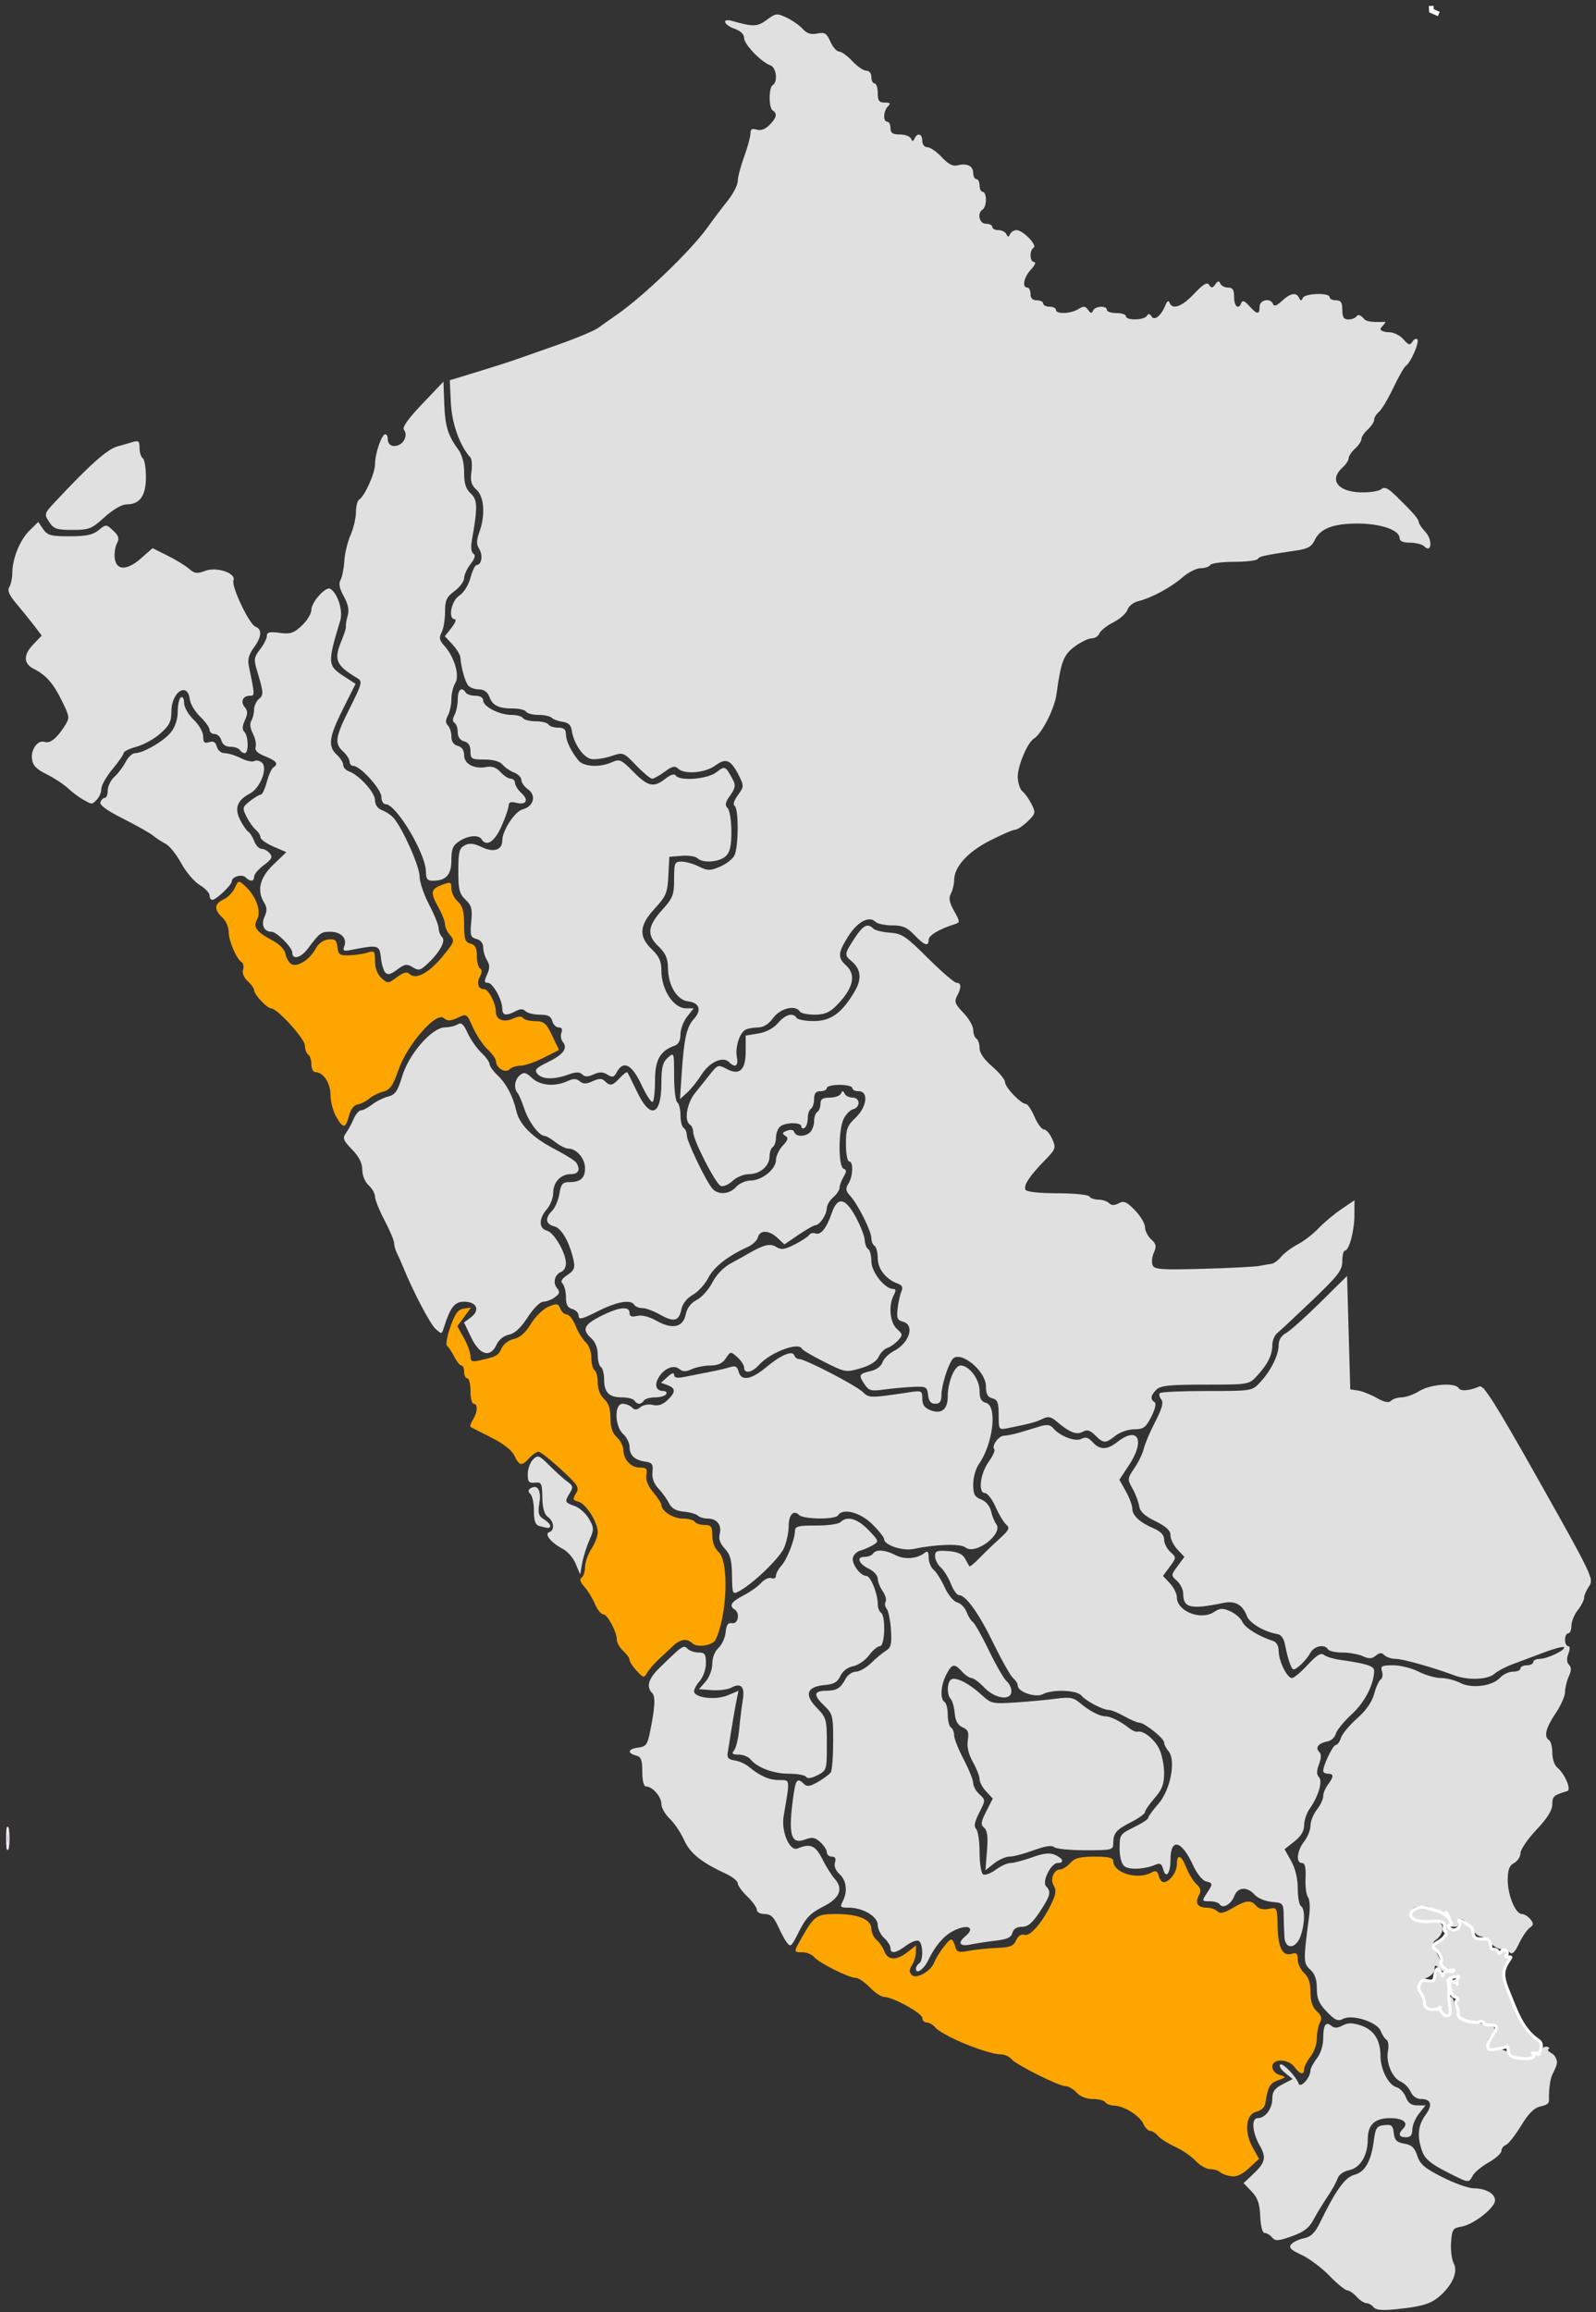 <?xml version="1.0" encoding="utf-8"?>
<svg id="svg2985" width="630" height="912" xmlns="http://www.w3.org/2000/svg">
  <rect width="100%" height="100%" fill="#333333" stroke="none"/>
  <defs id="defs2989"/>
  <g transform="matrix(1.256,0,0,1.258,-11.235,0.694)" id="g8012">
    <g transform="translate(0.387,-0.387)" id="g6294">
      <path d="m 11.136,573.51 c -0.229,-1.512 -0.417,-0.275 -0.417,2.75 0,3.025 0.187,4.263 0.417,2.75 0.229,-1.512 0.229,-3.987 0,-5.5 z" id="path3513" style="fill:#1466b8;fill-opacity:1;stroke:#fceded;stroke-width:0.477;stroke-miterlimit:4;stroke-opacity:1;stroke-dasharray:none"/>
      <path d="M 440.236,723.278 C 439.652,722.575 438.625,722 437.952,722 c -0.672,0 -2.037,-0.9 -3.033,-2 -0.995,-1.1 -2.322,-2 -2.947,-2 -0.625,0 -3.143,-2.057 -5.595,-4.572 -2.452,-2.514 -6.404,-5.466 -8.782,-6.559 -1.165,-0.535 -2.012,-0.972 -2.587,-1.357 -1.092,-0.731 -1.202,-1.275 -0.641,-1.951 0.603,-0.726 2.408,-1.583 4.01,-1.904 2.183,-0.437 3.44,-1.659 5.009,-4.871 4.998,-10.228 7.896,-14.255 10.803,-15.008 3.366,-0.872 5.306,-4.275 6.147,-10.779 0.512,-3.961 0.903,-4.537 3.26,-4.809 2.281,-0.264 2.726,0.106 3,2.495 0.257,2.234 0.932,2.909 3.322,3.318 2.309,0.395 3.245,1.268 4.063,3.793 0.866,2.673 2.336,3.92 7.943,6.741 3.784,1.904 8.173,3.461 9.753,3.461 3.791,0 6.742,1.657 6.742,3.785 -4e-5,2.313 -6.74,7.595 -10.483,8.215 -2.766,0.458 -3.044,0.87 -3.334,4.941 -0.174,2.442 0.206,5.419 0.846,6.614 1.363,2.547 -0.31,6.568 -4.184,10.057 -2.012,1.812 -3.912,2.764 -7.643,3.464 -1.611,0.303 -3.564,0.558 -6.014,0.816 -4.584,0.482 -6.602,0.314 -7.372,-0.614 z" id="path4242" style="fill: rgb(224, 224, 224); fill-opacity: 1;"/>
      <path d="M 408.344,701.409 C 407.701,700.634 406.653,700 406.015,700 c -0.703,0 -1.249,-2.053 -1.387,-5.205 -0.174,-3.996 -0.807,-5.811 -2.728,-7.816 l -2.502,-2.611 2.602,-2.434 c 4.293,-4.015 4.661,-5.443 2.428,-9.417 C 402.07,668.315 401.775,664 403.848,664 c 2.344,0 4.571,-2.945 4.571,-6.046 0,-2.254 0.715,-3.273 3.2,-4.558 l 3.2,-1.655 -2.341,-1.896 c -1.288,-1.043 -2.014,-2.222 -1.615,-2.621 0.738,-0.737 4.939,3.552 5.836,5.958 0.576,1.545 3.636,-1.795 3.689,-4.025 0.018,-0.738 0.932,-2.486 2.032,-3.885 1.181,-1.502 2,-4.057 2,-6.241 0,-4.266 0.782,-5.458 2.594,-3.954 0.906,0.752 1.92,0.717 3.486,-0.121 1.701,-0.91 3.04,-0.907 5.829,0.013 4.018,1.326 6.091,4.585 6.091,9.576 0,4.153 2.541,9.101 5.005,9.745 1.084,0.283 2.415,1.684 2.958,3.112 0.713,1.876 1.708,2.597 3.585,2.597 l 2.597,0 -2.073,2.635 c -1.14,1.449 -2.073,3.699 -2.073,5 0,1.698 -0.564,2.365 -2,2.365 -2.229,0 -2.567,-1.033 -0.887,-2.713 1.832,-1.832 0.017,-3.287 -4.1,-3.287 -4.808,0 -7.012,2.081 -7.012,6.621 0,5.091 -2.369,9.003 -5.876,9.704 -1.725,0.345 -3.224,1.414 -3.587,2.558 -0.343,1.081 -1.776,3.663 -3.184,5.739 -1.408,2.075 -3.393,5.326 -4.41,7.224 -1.403,2.619 -3.055,3.875 -6.849,5.211 -4.279,1.507 -5.168,1.558 -6.169,0.352 z" id="path4240" style="fill: rgb(224, 224, 224); fill-opacity: 1;"/>
      <path d="m 50.971,540.272 c -0.322,-0.839 -0.057,-2.163 0.59,-2.941 1.803,-2.173 1.302,-9.883 -0.848,-13.049 -1.039,-1.53 -2.421,-4.019 -3.069,-5.532 -0.649,-1.512 -1.864,-2.75 -2.701,-2.75 -1.202,0 -1.102,0.419 0.479,2 1.1,1.1 2,2.493 2,3.096 0,0.603 0.834,2.29 1.854,3.75 2.899,4.15 3.217,7.251 1.191,11.593 -1.814,3.888 -1.745,7.112 0.128,5.955 0.53,-0.327 0.7,-1.282 0.378,-2.121 z" id="path4232" style="fill:#000000;fill-opacity:0"/>
      <path d="m 462.789,680.635 c -4.585,-2.345 -6.413,-3.91 -7.25,-6.206 -1.675,-4.599 -1.36,-8.183 0.999,-11.374 C 458.912,659.843 458.387,658 455.098,658 c -1.326,0 -2.597,-0.896 -3.191,-2.25 -0.543,-1.238 -1.922,-2.661 -3.065,-3.163 -2.757,-1.211 -4.787,-6.011 -4.067,-9.612 0.319,-1.593 0.116,-3.183 -0.45,-3.533 -0.566,-0.35 -1.398,-1.605 -1.848,-2.789 -1.059,-2.782 -8.958,-5.311 -11.815,-3.782 -1.599,0.856 -2.491,0.468 -5.091,-2.214 -2.481,-2.56 -3.152,-4.113 -3.152,-7.299 0,-2.829 -0.626,-4.614 -2.079,-5.929 -2.178,-1.971 -2.196,-2.843 -0.351,-16.702 0.358,-2.689 0.204,-5.309 -0.353,-6 -0.544,-0.674 -0.892,-3.364 -0.774,-5.976 0.153,-3.391 -0.165,-4.75 -1.114,-4.75 -1.986,0 -1.603,-3.836 0.671,-6.727 1.1,-1.398 2,-3.648 2,-5 0,-1.352 0.9,-3.602 2,-5 1.1,-1.398 2,-3.296 2,-4.217 0,-0.921 0.661,-2.548 1.468,-3.615 1.889,-2.498 1.898,-3.441 0.032,-3.441 -0.825,0 -1.5,-0.395 -1.5,-0.878 0,-1.816 3.064,-8.122 3.946,-8.122 0.506,0 1.24,-1.012 1.632,-2.25 0.392,-1.238 2.663,-3.968 5.047,-6.067 2.839,-2.5 4.695,-5.159 5.382,-7.708 0.576,-2.14 1.504,-4.173 2.061,-4.517 0.557,-0.345 0.74,-1.489 0.405,-2.542 C 442.361,522.24 442.8,522 446.392,522 c 2.259,0 5.871,0.9 8.028,2 2.156,1.1 5.311,2 7.01,2 1.699,0 4.408,0.682 6.019,1.515 3.643,1.884 10.162,1.036 12.58,-1.636 0.936,-1.034 2.756,-1.88 4.046,-1.88 1.29,0 2.345,-0.45 2.345,-1 0,-0.55 0.9,-1 2,-1 1.1,0 2,-0.45 2,-1 0,-0.55 0.922,-1 2.05,-1 2.381,0 8.386,-2.897 7.612,-3.672 -0.289,-0.289 -3.143,0.464 -6.343,1.673 -3.2,1.209 -7.618,2.863 -9.818,3.676 -2.2,0.813 -4.758,2.162 -5.685,2.997 -2.017,1.818 -8.157,2.108 -12.315,0.583 C 458.616,522.576 449.459,520 447.239,520 c -1.33,0 -2.94,-0.521 -3.576,-1.158 -0.877,-0.877 -1.539,-0.841 -2.73,0.147 -1.221,1.013 -2.134,1.049 -4.089,0.158 C 435.459,518.516 432.574,518 430.432,518 c -2.142,0 -4.172,-0.45 -4.512,-1 -1.097,-1.774 -4.396,-1.064 -5.612,1.209 -0.65,1.215 -2.128,2.977 -3.285,3.916 -2.008,1.63 -2.143,1.61 -2.986,-0.459 -0.485,-1.192 -1.167,-3.737 -1.515,-5.656 -0.439,-2.424 -1.239,-3.59 -2.617,-3.818 -3.973,-0.658 -8.609,-3.388 -9.433,-5.556 -1.374,-3.614 -3.674,-4.94 -7.293,-4.205 -10.502,2.134 -12.759,1.621 -12.759,-2.9 0,-1.222 -0.877,-3.016 -1.949,-3.987 -1.93,-1.747 -1.928,-1.793 0.182,-4.647 l 2.131,-2.883 -2.182,-2.323 c -1.2,-1.277 -2.182,-3.272 -2.182,-4.432 0,-1.524 -1.319,-2.756 -4.75,-4.436 -3.373,-1.651 -4.847,-3.012 -5.085,-4.691 -0.184,-1.301 -1.115,-3.763 -2.07,-5.471 -1.689,-3.023 -1.673,-3.198 0.61,-6.562 1.29,-1.901 2.6,-4.614 2.911,-6.029 0.311,-1.415 1.912,-5.182 3.558,-8.37 2.212,-4.284 2.712,-6.135 1.918,-7.092 -0.591,-0.712 -0.779,-1.591 -0.417,-1.953 0.362,-0.362 7.024,-0.658 14.804,-0.658 14.142,0 14.147,-8.5e-4 16.719,-2.75 3.35,-3.58 5.801,-8.51 5.801,-11.665 0,-1.587 0.83,-2.956 2.25,-3.71 1.238,-0.658 6.075,-4.965 10.75,-9.572 l 8.5,-8.376 0.5,17.786 0.5,17.786 2.372,0.336 c 1.305,0.185 3.955,1.224 5.889,2.311 2.48,1.393 3.83,1.662 4.578,0.914 0.584,-0.584 2.085,-1.061 3.337,-1.061 1.252,0 3.749,-0.898 5.55,-1.996 3.543,-2.16 11.21,-2.726 12.332,-0.91 0.66,1.067 3.302,0.857 6.558,-0.521 1.296,-0.549 5.02,5.35 18.832,29.835 16.581,29.394 17.158,30.602 15.634,32.778 -0.87,1.242 -1.582,2.875 -1.582,3.629 0,0.753 -0.9,2.514 -2,3.912 -1.1,1.398 -2,3.607 -2,4.908 0,1.301 -0.45,2.365 -1,2.365 -0.55,0 -1,0.9 -1,2 0,1.1 0.439,2 0.975,2 0.613,0 0.64,0.881 0.073,2.373 -0.59,1.552 -0.522,2.754 0.198,3.473 0.8,0.8 0.78,1.802 -0.073,3.674 -0.645,1.416 -1.173,3.61 -1.173,4.877 0,1.266 -1.342,4.283 -2.982,6.703 -3.082,4.549 -3.75,7.33 -2.018,8.4 0.55,0.34 1,2.111 1,3.937 0,1.825 0.666,3.871 1.479,4.546 2.459,2.04 4.621,7.06 3.22,7.472 -4.247,1.251 -4.699,1.652 -4.699,4.167 0,1.85 -1.554,4.328 -5,7.972 -2.75,2.908 -5,6.198 -5,7.311 0,1.114 -0.9,2.506 -2,3.095 -1.525,0.816 -2,2.094 -2,5.382 0,4.796 2.441,10.618 4.451,10.618 0.717,0 1.905,0.724 2.639,1.608 1.123,1.353 1.088,1.79 -0.216,2.75 -0.853,0.628 -2.362,2.856 -3.354,4.95 -1.268,2.679 -2.117,3.494 -2.861,2.75 C 482.496,611.476 481.28,611 480.375,611 c -0.905,0 -2.459,-0.9 -3.455,-2 -0.995,-1.1 -2.385,-2 -3.087,-2 -0.702,0 -2.257,-1.376 -3.454,-3.058 -1.992,-2.798 -3.459,-3.162 -3.459,-0.859 0,0.504 -0.338,0.917 -0.75,0.917 -0.412,0 -1.186,0 -1.719,0 -0.533,0 -0.723,-0.64 -0.422,-1.423 0.472,-1.231 -2.317,-3.622 -4.859,-4.166 -0.412,-0.088 -0.863,-0.25 -1,-0.36 -1.214,-0.968 -4.772,-0.729 -5.694,0.382 -1.496,1.802 0.06,2.812 5.444,3.532 3.141,0.42 4.006,0.965 4.03,2.535 0.016,1.1 -0.789,2.6 -1.789,3.334 -1.739,1.276 -1.711,1.526 0.65,5.75 2.382,4.262 2.297,5.704 -0.191,3.216 -0.933,-0.933 -1.2,-0.817 -1.2,0.525 0,0.949 -1.16,2.166 -2.578,2.705 -2.278,0.866 -2.497,1.359 -1.882,4.225 0.918,4.283 1.25,4.745 3.397,4.745 1,0 2.375,0.67 3.054,1.489 1.718,2.07 3.294,0.784 2.571,-2.098 C 463.643,627.041 463.826,626 464.401,626 c 0.56,0 1.019,0.657 1.019,1.46 0,2.46 5.032,6.29 9.123,6.944 4.239,0.678 4.524,1.157 2.377,3.994 -1.672,2.209 -1.128,3.603 1.405,3.603 0.983,0 3.21,0.71 4.95,1.578 3.513,1.752 8.933,1.139 9.795,-1.109 0.283,-0.738 1.191,-1.083 2.016,-0.767 1.162,0.446 -0.668,0.647 0.237,1.357 1.26,0.988 1.872,0.795 2.506,2.955 0.33,1.124 -0.894,3.235 -1.325,4.159 -0.656,1.406 -1.045,3.554 -1.134,6.769 -0.053,1.882 0.575,2.695 -2.7,3.396 -1.964,0.42 -3.702,2.149 -6.08,6.049 -1.832,3.003 -3.969,5.706 -4.75,6.006 -0.781,0.3 -1.42,1.151 -1.42,1.892 0,0.741 -1.799,2.359 -3.999,3.595 -2.199,1.236 -4.465,3.119 -5.035,4.184 -1.272,2.377 -1.1,2.406 -8.598,-1.428 z" id="path4228" style="fill: rgb(224, 224, 224); fill-opacity: 1;"/>
      <path d="m 395.42,682.219 c -1.375,-0.214 -2.928,-0.8 -3.45,-1.304 C 391.447,680.412 390.063,680 388.894,680 c -1.169,0 -3.217,-1.164 -4.55,-2.586 -1.333,-1.422 -4.263,-3.425 -6.511,-4.45 -2.248,-1.026 -4.665,-2.562 -5.372,-3.414 -0.707,-0.852 -1.799,-1.55 -2.426,-1.55 -0.627,0 -1.585,-0.985 -2.128,-2.19 -1.159,-2.572 -6.057,-5.633 -9.178,-5.737 -1.205,-0.04 -2.469,-0.523 -2.809,-1.073 -0.34,-0.55 -2.097,-1 -3.904,-1 -2.016,0 -3.986,-0.773 -5.096,-2 -0.995,-1.1 -2.524,-2 -3.396,-2 -2.143,0 -15.629,-6.723 -17.141,-8.544 C 325.719,644.655 324.25,644 323.118,644 318.812,644 304.634,638.167 302.401,635.477 301.727,634.665 300.555,634 299.797,634 c -0.758,0 -1.378,-0.635 -1.378,-1.411 0,-1.497 -9.281,-6.589 -12.009,-6.589 -0.889,0 -2.91,-1.35 -4.491,-3 -1.581,-1.65 -3.602,-3 -4.491,-3 -2.141,0 -11.521,-4.707 -13.049,-6.548 C 263.717,612.653 262.105,612 260.797,612 c -2.896,0 -2.895,0.022 -0.206,-4.693 3.873,-6.789 4.637,-7.307 10.784,-7.307 6.926,0 11.026,1.719 11.037,4.628 0.004,1.17 0.73,2.727 1.612,3.459 0.882,0.732 1.996,2.362 2.475,3.622 1.084,2.851 3.835,2.933 7.286,0.219 l 2.635,-2.073 0,2.086 c 0,1.147 -0.551,2.969 -1.225,4.048 -0.937,1.501 -0.95,2.237 -0.051,3.135 1.398,1.398 5.988,-1.176 7.013,-3.932 0.859,-2.31 4.48,-7.192 5.335,-7.192 0.382,0 0.944,0.953 1.249,2.117 0.486,1.859 1.018,2.031 4.367,1.411 2.097,-0.388 6.063,-0.793 8.813,-0.9 4.091,-0.159 5.179,-0.596 5.984,-2.404 0.625,-1.402 1.579,-2.021 2.613,-1.693 1.815,0.576 5.698,-3.936 8.57,-9.96 1.339,-2.809 1.492,-4.087 0.649,-5.437 -1.259,-2.016 0.003,-5.134 2.079,-5.134 0.712,0 2.11,-0.9 3.105,-2 1.417,-1.565 3.08,-2 7.655,-2 4.23,0 5.845,0.372 5.845,1.345 0,3.743 7.515,6.055 11.955,3.679 1.443,-0.772 1.932,-0.564 2.341,1 0.284,1.087 0.977,1.976 1.539,1.976 1.849,0 4.165,-3.098 4.165,-5.571 0,-3.499 1.407,-2.987 3.008,1.093 0.76,1.937 2.179,4.244 3.154,5.126 1.354,1.226 1.533,2.051 0.759,3.499 -1.3,2.429 -0.399,3.853 2.437,3.853 1.233,0 2.752,0.511 3.377,1.136 0.848,0.848 2.054,0.595 4.757,-1 4.263,-2.515 5.829,-2.658 7.471,-0.679 0.76,0.916 2.204,1.259 3.887,0.922 2.658,-0.532 2.678,-0.492 2.817,5.575 0.154,6.697 1.585,9.417 4.472,8.5 1.461,-0.464 1.859,-0.074 1.859,1.822 0,1.327 0.9,3.227 2,4.222 1.394,1.261 2,3.08 2,6 0,2.897 0.607,4.74 1.968,5.971 1.484,1.343 1.73,2.225 1,3.589 -0.532,0.995 -0.968,3.229 -0.968,4.966 0,1.737 -0.9,4.302 -2,5.701 -1.1,1.398 -2,3.157 -2,3.908 0,1.963 -1.331,1.681 -3,-0.635 -1.924,-2.67 -7,-2.755 -7,-0.117 0,1.084 0.955,2.174 2.25,2.567 2.208,0.671 2.198,0.703 -0.502,1.701 -2.558,0.945 -3.18,2.091 -3.964,7.305 -0.17,1.132 -1.345,2.202 -2.789,2.539 -3.354,0.784 -3.909,6.316 -1.13,11.263 l 1.971,3.508 -3.168,2.92 c -2.194,2.023 -3.936,2.801 -5.668,2.532 z" id="path4226" style="fill: orange; fill-opacity: 1;"/>
      <path d="m 296.42,617.142 c 0,-0.563 0.45,-1.302 1,-1.642 1.348,-0.833 1.276,-6.212 -0.095,-7.059 -0.602,-0.372 -2.384,0.276 -3.96,1.441 -3.297,2.437 -4.945,2.695 -4.945,0.773 0,-0.74 -0.9,-2.159 -2,-3.155 -1.1,-0.995 -2,-2.832 -2,-4.082 0,-2.655 -4.686,-5.418 -9.189,-5.418 -2.539,0 -2.759,-0.23 -1.846,-1.934 1.625,-3.036 1.219,-6.589 -0.979,-8.579 -1.247,-1.129 -1.793,-2.52 -1.433,-3.655 C 271.368,582.588 271.052,582 269.987,582 c -0.862,0 -1.567,-0.605 -1.567,-1.345 0,-0.74 -0.923,-2.18 -2.05,-3.2 -1.672,-1.513 -2.557,-1.664 -4.802,-0.816 -4.562,1.722 -5.401,-1.673 -3.555,-14.388 0.649,-4.47 1.234,-5.023 3.217,-3.04 0.946,0.946 1.915,0.8 4.45,-0.675 1.782,-1.036 3.571,-2.368 3.975,-2.96 0.404,-0.591 0.742,-4.929 0.75,-9.638 0.015,-8.195 -0.112,-8.685 -2.949,-11.403 -3.358,-3.218 -3.136,-4.527 0.773,-4.549 3.267,-0.019 4.528,-0.793 6.076,-3.735 0.652,-1.238 2.104,-2.25 3.227,-2.25 1.123,0 3.306,-1.238 4.852,-2.75 1.545,-1.512 3.648,-3.251 4.673,-3.863 1.53,-0.914 1.8,-2.077 1.512,-6.5 -0.193,-2.963 -0.794,-5.93 -1.336,-6.593 -0.542,-0.663 -0.695,-1.675 -0.341,-2.248 0.354,-0.573 -0.057,-2.043 -0.914,-3.266 -0.857,-1.223 -1.558,-3 -1.558,-3.947 0,-0.948 -1.204,-2.31 -2.676,-3.027 C 278.394,490.171 277.557,488 280.278,488 c 1.113,0 2.302,-0.45 2.642,-1 0.883,-1.428 3.818,-1.235 7.097,0.466 2.833,1.47 6.76,1.158 9.153,-0.726 0.929,-0.732 1.25,-0.343 1.25,1.515 0,1.375 0.697,3.079 1.55,3.786 0.852,0.707 2.413,3.181 3.468,5.497 1.077,2.364 2.805,4.443 3.938,4.74 1.111,0.291 2.448,1.653 2.97,3.028 0.523,1.375 1.404,2.78 1.958,3.122 0.554,0.342 2.837,4.385 5.073,8.984 2.236,4.599 4.736,8.918 5.554,9.597 0.819,0.679 1.488,2.08 1.488,3.113 0,3.097 -5.103,2.424 -8.5,-1.122 -1.581,-1.65 -3.395,-3 -4.032,-3 -0.637,0 -1.972,-0.9 -2.968,-2 -2.421,-2.675 -3.174,-2.531 -4.974,0.95 -1.74,3.366 -2.003,7.637 -0.526,8.55 0.55,0.34 1,2.14 1,4 0,1.86 0.45,3.66 1,4 0.55,0.34 1,1.446 1,2.457 0,1.012 1.35,4.406 3,7.543 1.65,3.137 3,6.488 3,7.447 0,0.959 0.882,2.542 1.96,3.517 1.946,1.761 1.945,1.803 -0.081,5.774 -1.463,2.867 -1.735,4.307 -0.96,5.081 0.595,0.595 1.081,3.889 1.081,7.322 0,3.443 0.491,6.544 1.095,6.918 0.602,0.372 2.384,-0.276 3.96,-1.441 C 323.05,584.953 325.151,584 326.144,584 c 0.993,0 4.048,-0.8 6.79,-1.778 3.714,-1.324 5.56,-1.519 7.236,-0.763 2.555,1.153 2.979,2.541 0.776,2.541 -2.102,0 -5.018,5.908 -3.611,7.315 1.665,1.665 1.342,2.954 -2.009,8.014 -2.312,3.491 -3.726,4.671 -5.594,4.671 -1.619,0 -2.675,0.673 -2.999,1.91 -0.373,1.428 -1.674,2.041 -5.156,2.428 -2.561,0.285 -6.119,0.827 -7.907,1.204 -3.488,0.735 -4.292,-0.433 -1.75,-2.542 3.432,-2.848 0.688,-4.017 -3.874,-1.65 -2.911,1.51 -5.626,4.7 -7.723,9.076 -1.399,2.918 -3.903,4.66 -3.903,2.716 z" id="path4224" style="fill: rgb(224, 224, 224); fill-opacity: 1;"/>
      <path d="m 255.713,608.75 c -0.524,-0.688 -1.725,-2.938 -2.669,-5 -1.304,-2.847 -2.308,-3.75 -4.171,-3.75 -1.358,0 -2.453,-0.586 -2.453,-1.313 0,-0.722 -1.35,-2.606 -3,-4.187 -1.65,-1.581 -3,-3.444 -3,-4.14 0,-0.696 -1.688,-2.048 -3.75,-3.005 -7.82,-3.626 -11.199,-6.352 -13.137,-10.601 -1.068,-2.34 -3.105,-5.345 -4.527,-6.679 -1.422,-1.333 -2.586,-3.401 -2.586,-4.595 0,-2.275 -2.825,-5.481 -4.829,-5.481 -0.725,0 -1.171,-1.75 -1.171,-4.594 0,-3.753 -0.366,-4.689 -2,-5.117 -2.869,-0.75 -2.465,-2.103 0.738,-2.473 2.305,-0.266 2.869,-0.95 3.567,-4.316 1.684,-8.13 1.909,-11.686 0.808,-12.787 -1.946,-1.946 -1.213,-4.473 2.288,-7.892 7.21,-7.04 7.549,-7.271 8.811,-6.009 0.653,0.653 2.223,1.188 3.488,1.188 1.942,0 2.3,0.521 2.3,3.347 0,1.925 -0.86,4.338 -2.023,5.68 -1.113,1.283 -1.867,2.803 -1.675,3.377 0.635,1.906 6.951,2.517 10.536,1.019 l 3.388,-1.416 -0.664,3.246 c -0.365,1.785 -1.053,5.721 -1.528,8.746 -0.475,3.025 -1.014,6.4 -1.199,7.5 -0.25,1.492 0.299,2.085 2.165,2.338 1.375,0.186 3.4,1.086 4.5,2 3.502,2.911 6.386,4.162 9.591,4.162 3.431,0 3.37,-0.519 1.337,11.258 -0.846,4.9 1.9,11.249 4.405,10.182 3.932,-1.675 5.588,-0.964 7.745,3.328 1.18,2.347 2.919,5.123 3.864,6.168 2.867,3.168 1.61,6.157 -3.701,8.799 -3.719,1.85 -5.308,3.45 -7.267,7.317 -2.759,5.445 -2.814,5.493 -4.181,3.698 z" id="path4222" style="fill: rgb(224, 224, 224); fill-opacity: 1;"/>
      <path d="m 412.237,607.25 c -0.101,-1.512 -0.213,-4.55 -0.25,-6.75 -0.064,-3.865 -0.19,-4.01 -3.711,-4.304 -2.022,-0.169 -4.428,-1.17 -5.405,-2.25 -2.395,-2.647 -5.306,-2.457 -6.399,0.418 -0.987,2.595 -3.647,4.101 -4.579,2.593 C 391.568,596.43 390.152,596 388.746,596 c -2.487,0 -2.512,-0.067 -0.941,-2.465 2.03,-3.098 2.022,-3.196 -0.308,-3.805 -1.058,-0.277 -2.835,-2.506 -3.95,-4.953 -3.612,-7.929 -7.126,-8.806 -7.126,-1.777 0,4.329 -1.47,6.135 -2.327,2.859 -0.418,-1.6 -0.997,-1.927 -2.364,-1.336 -3.396,1.468 -8.334,1.702 -9.823,0.466 -0.902,-0.749 -1.486,-2.959 -1.486,-5.624 0,-4.213 0.182,-4.479 4.5,-6.577 2.475,-1.202 4.5,-2.531 4.5,-2.952 0,-0.421 1.445,-2.412 3.211,-4.423 3.798,-4.326 5.587,-13.679 3.155,-16.491 -0.751,-0.868 -1.365,-2.083 -1.365,-2.699 0,-1.311 -6.168,-6.222 -7.814,-6.222 -0.619,0 -2.728,-0.9 -4.686,-2 -1.958,-1.1 -4.153,-2 -4.877,-2 -1.883,0 -7.195,-2.779 -8.64,-4.521 -1.443,-1.738 -9.134,-2.004 -12.098,-0.417 -2.251,1.205 -7.885,-0.712 -7.885,-2.683 0,-0.623 -0.649,-1.672 -1.443,-2.331 -0.793,-0.659 -3.569,-5.551 -6.169,-10.872 C 316.139,505.616 312.109,500 309.919,500 c -0.619,0 -1.748,-1.585 -2.508,-3.522 -0.76,-1.937 -2.194,-4.257 -3.187,-5.155 -0.993,-0.898 -1.805,-2.49 -1.805,-3.536 0,-1.614 0.63,-1.856 4.148,-1.595 2.904,0.215 4.479,0.907 5.25,2.308 0.606,1.1 1.226,2.2 1.379,2.443 0.152,0.244 1.558,-0.881 3.125,-2.5 1.566,-1.619 4.442,-4.382 6.39,-6.14 2.973,-2.683 3.313,-3.387 2.114,-4.382 -0.786,-0.652 -2.298,-3.151 -3.361,-5.553 C 320.402,469.966 318.897,468 318.12,468 c -2.239,0 -1.524,-6.046 1.159,-9.808 1.298,-1.819 2.101,-3.566 1.785,-3.881 C 320.064,453.311 322.421,450 324.134,450 c 0.904,0 3.251,-0.488 5.215,-1.084 1.964,-0.596 4.791,-1.451 6.283,-1.899 1.904,-0.572 3.052,-0.404 3.855,0.564 2.125,2.56 7.021,4.443 8.915,3.429 1.312,-0.702 2.224,-0.439 3.547,1.023 2.264,2.502 4.534,2.493 7.744,-0.032 6.548,-5.151 8.877,-0.588 3.693,7.238 l -3.034,4.58 2.034,3.621 c 1.119,1.992 2.034,4.438 2.034,5.436 0,2.178 2.344,4.339 6.75,6.223 2.194,0.938 3.25,2.072 3.25,3.491 0,1.155 0.877,2.895 1.949,3.865 1.93,1.747 1.928,1.793 -0.182,4.647 l -2.131,2.883 2.182,2.323 c 1.2,1.277 2.182,3.236 2.182,4.353 0,4.398 7.487,7.378 11.663,4.642 1.902,-1.246 2.756,-1.284 5.146,-0.226 1.576,0.698 3.276,2.188 3.778,3.313 0.832,1.862 5.226,4.588 9.663,5.994 1.071,0.34 1.75,1.555 1.75,3.136 0,3.146 2.629,8.482 4.179,8.482 0.62,0 2.848,-1.864 4.951,-4.142 2.825,-3.06 4.156,-3.873 5.096,-3.112 0.7,0.566 3.073,1.279 5.273,1.585 7.896,1.097 10.5,1.915 10.5,3.298 0,4.271 -2.881,9.904 -7,13.686 -2.475,2.273 -4.745,5.042 -5.044,6.153 -0.299,1.112 -1.424,2.18 -2.5,2.374 -2.834,0.51 -4.066,1.949 -2.774,3.24 0.776,0.776 0.772,1.903 -0.014,3.986 -0.782,2.071 -0.788,3.212 -0.021,3.979 1.26,1.26 -0.127,6.012 -2.897,9.925 -0.963,1.36 -1.75,3.69 -1.75,5.178 0,1.832 -0.993,3.482 -3.076,5.112 l -3.076,2.407 2.076,3.696 c 1.317,2.346 2.076,5.49 2.076,8.606 0,2.701 0.45,5.189 1,5.529 1.32,0.816 1.272,5.421 -0.098,9.351 -1.437,4.122 -4.82,4.388 -5.085,0.399 z" id="path4220" style="fill: rgb(224, 224, 224); fill-opacity: 1;"/>
      <path d="m 318.751,580.18 c 0.354,-4.432 0.111,-6.398 -0.893,-7.232 -1.158,-0.961 -1.052,-1.785 0.666,-5.153 l 2.045,-4.008 -2.075,-2.208 c -1.141,-1.215 -2.075,-2.953 -2.075,-3.863 0,-0.91 -0.944,-3.336 -2.098,-5.39 -1.39,-2.475 -1.928,-4.78 -1.595,-6.834 0.404,-2.487 0.077,-3.286 -1.652,-4.046 -1.5,-0.658 -2.253,-2.011 -2.477,-4.446 -0.177,-1.925 -0.739,-3.928 -1.25,-4.45 -1.278,-1.307 -1.169,-5.283 0.167,-6.109 1.434,-0.886 5.621,1.239 9.535,4.839 3.027,2.784 3.39,2.862 11,2.355 4.328,-0.288 10.04,-0.822 12.692,-1.186 3.895,-0.535 5.241,-0.305 7,1.194 3.019,2.574 6.366,4.356 8.178,4.356 1.617,0 4.925,1.645 7.625,3.792 0.894,0.71 2.019,1.177 2.5,1.038 1.753,-0.509 5.261,2.236 6.799,5.319 0.867,1.738 1.576,5.168 1.576,7.623 0,3.534 -0.625,5.176 -3,7.881 -1.65,1.879 -3,3.842 -3,4.362 0,0.52 -1.913,1.914 -4.25,3.1 -4.835,2.451 -5.713,3.467 -5.735,6.636 -0.015,2.162 -0.361,2.25 -8.815,2.25 -4.84,0 -9.246,-0.446 -9.79,-0.99 -0.654,-0.654 -2.841,-0.314 -6.436,1 -2.995,1.095 -6.404,1.99 -7.575,1.99 -1.171,0 -3.35,0.96 -4.842,2.134 l -2.713,2.134 0.486,-6.087 z" id="path4218" style="fill: rgb(224, 224, 224); fill-opacity: 1;"/>
      <path d="M 261.918,556.996 C 261.579,556.448 259.148,556 256.515,556 c -4.891,0 -9.917,-1.876 -12.112,-4.521 C 243.727,550.666 242.05,550 240.675,550 c -1.966,0 -2.264,-0.284 -1.397,-1.329 0.606,-0.731 1.331,-3.768 1.61,-6.75 0.279,-2.982 0.781,-7.056 1.115,-9.053 0.697,-4.164 -0.545,-5.494 -3.601,-3.859 -1.132,0.606 -3.884,0.964 -6.114,0.796 l -4.055,-0.306 2.093,-2.403 c 1.185,-1.361 2.093,-3.788 2.093,-5.595 0,-1.892 0.792,-3.909 1.944,-4.952 1.069,-0.968 2.082,-3.175 2.25,-4.905 0.229,-2.354 0.746,-3.071 2.056,-2.851 1.918,0.322 2.531,-3.193 0.75,-4.294 -1.846,-1.141 -1.025,-2.447 2.75,-4.373 2.062,-1.053 4.58,-2.831 5.594,-3.953 1.014,-1.121 2.477,-1.796 3.25,-1.499 0.773,0.297 1.406,-0.036 1.406,-0.739 0,-0.703 0.762,-2.12 1.694,-3.15 1.829,-2.021 4.267,-8.248 4.291,-10.961 0.013,-1.4 1.098,-1.669 6.602,-1.637 3.623,0.021 7.088,-0.463 7.7,-1.075 2.05,-2.05 5.291,-1.143 8.767,2.452 3.325,3.44 3.376,3.606 1.446,4.75 -1.1,0.652 -2.898,1.43 -3.995,1.729 -1.097,0.299 -2.149,1.345 -2.338,2.324 -0.373,1.935 2.441,5.632 4.287,5.632 1.296,0 3.546,5.559 3.546,8.762 0,1.166 0.45,2.398 1,2.738 1.554,0.961 1.271,10.5 -0.312,10.5 -0.722,0 -2.264,1.287 -3.427,2.86 -1.163,1.573 -3.413,3.12 -4.999,3.437 -1.762,0.352 -3.327,1.549 -4.023,3.076 -0.865,1.898 -2.028,2.575 -4.838,2.813 -5.671,0.48 -6.599,2.983 -2.627,7.081 3.1,3.198 3.226,3.647 3.226,11.505 0,8.039 -0.05,8.202 -2.943,9.699 -1.853,0.958 -3.171,1.153 -3.559,0.526 z" id="path4216" style="fill: rgb(224, 224, 224); fill-opacity: 1;"/>
      <path d="m 208.669,523.765 c -1.237,-1.317 -2.249,-2.857 -2.249,-3.424 0,-0.567 -0.9,-1.845 -2,-2.841 -1.1,-0.995 -2,-2.571 -2,-3.501 0,-2.513 -2.969,-7.999 -4.329,-7.999 -0.65,0 -1.807,-1.462 -2.569,-3.25 -0.763,-1.788 -2.256,-4.215 -3.319,-5.394 -1.261,-1.399 -1.559,-2.375 -0.858,-2.809 0.591,-0.365 1.078,-1.875 1.082,-3.356 0.004,-1.48 0.901,-4.041 1.993,-5.691 1.093,-1.65 1.99,-3.987 1.993,-5.193 0.009,-3.131 -3.702,-8.998 -6.086,-9.621 -1.762,-0.461 -1.859,-0.79 -0.752,-2.562 1.151,-1.843 0.713,-2.546 -4.692,-7.533 -3.279,-3.025 -6.455,-5.521 -7.057,-5.546 -0.602,-0.025 -1.909,0.855 -2.905,1.955 -2.39,2.641 -3.138,2.527 -4.695,-0.718 -0.828,-1.725 -3.498,-3.811 -7.305,-5.708 -3.3,-1.644 -6.208,-3.141 -6.462,-3.327 -0.254,-0.186 0.083,-1.211 0.75,-2.279 C 158.677,442.615 158.789,440 157.42,440 c -0.55,0 -1,-1.8 -1,-4 0,-2.2 -0.45,-4 -1,-4 -0.55,0 -1,-0.9 -1,-2 0,-1.1 -0.374,-2 -0.831,-2 -0.457,0 -1.469,-1.238 -2.248,-2.75 -0.78,-1.512 -1.803,-3.031 -2.274,-3.374 -0.471,-0.343 -0.007,-3.043 1.032,-6 1.459,-4.153 2.414,-5.451 4.195,-5.707 l 2.306,-0.331 -2.162,2.924 -2.162,2.924 2.071,3.688 c 1.139,2.028 2.071,4.583 2.071,5.677 0,1.651 0.467,1.885 2.75,1.377 5.43,-1.208 5.961,-1.497 7.012,-3.803 0.607,-1.332 2.287,-2.602 3.902,-2.951 1.908,-0.412 3.654,-1.961 5.336,-4.736 1.378,-2.272 3.847,-4.682 5.5,-5.368 2.654,-1.1 3.083,-1.032 3.718,0.594 0.395,1.011 1.323,1.838 2.063,1.838 0.74,0 1.967,1.585 2.727,3.522 0.76,1.937 2.194,4.257 3.187,5.155 1.042,0.943 1.805,3.022 1.805,4.919 0,1.807 0.45,3.564 1,3.904 0.55,0.34 1,2.097 1,3.904 0,2.016 0.773,3.986 2,5.096 1.394,1.261 2,3.08 2,6 0,2.92 0.606,4.739 2,6 1.1,0.995 2.014,2.753 2.032,3.905 0.047,3.106 2.355,5.595 5.19,5.595 2.078,0 2.426,0.393 2.057,2.325 -0.29,1.515 0.455,3.393 2.139,5.394 1.421,1.688 2.583,3.498 2.583,4.02 0,1.909 3.737,4.261 6.77,4.261 1.712,0 3.39,0.45 3.73,1 0.34,0.55 1.716,1 3.059,1 2.101,0 2.441,0.465 2.441,3.345 0,2.075 0.759,4.032 2,5.155 3.293,2.98 2.693,19.956 -0.973,27.5 -0.89,1.832 -5.865,2.562 -7.349,1.078 -1.622,-1.622 -3.727,-1.305 -6.073,0.912 -1.158,1.095 -3.23,3.033 -4.605,4.309 -1.375,1.275 -2.951,3.115 -3.501,4.089 -0.93,1.644 -1.162,1.599 -3.25,-0.623 z" id="path4214" style="fill: orange; fill-opacity: 1;"/>
      <path d="m 238.616,493.832 c -0.068,-4.805 -0.546,-6.577 -2.27,-8.412 -1.48,-1.575 -1.995,-3.049 -1.597,-4.571 C 235.476,478.069 233.875,476 230.997,476 c -1.198,0 -2.605,-0.418 -3.128,-0.929 -0.522,-0.511 -2.515,-1.073 -4.427,-1.25 -2.431,-0.225 -3.818,-1.009 -4.611,-2.609 -0.624,-1.258 -2.122,-3.34 -3.33,-4.626 -1.45,-1.543 -2.092,-3.315 -1.889,-5.213 0.258,-2.41 -0.096,-2.93 -2.193,-3.22 -3.386,-0.468 -5,-1.96 -5,-4.622 0,-1.222 -0.9,-3.037 -2,-4.033 -2.703,-2.446 -2.851,-9.5 -0.2,-9.5 0.99,0 2.321,0.521 2.958,1.158 0.877,0.877 1.529,0.85 2.687,-0.112 0.842,-0.699 2.585,-1.004 3.878,-0.68 1.584,0.398 3.053,-0.067 4.513,-1.427 2.708,-2.523 2.737,-3.792 0.107,-4.764 l -2.057,-0.761 2.057,-1.862 c 1.35,-1.222 2.057,-1.426 2.057,-0.593 0,0.898 0.949,1.078 3.25,0.617 1.788,-0.358 5.275,-1.042 7.75,-1.519 2.475,-0.477 5.451,-1.171 6.612,-1.543 1.615,-0.516 2.24,-0.186 2.656,1.405 0.802,3.067 3.953,2.573 8.659,-1.359 4.659,-3.892 8.29,-5.406 8.861,-3.693 0.208,0.623 0.903,1.129 1.544,1.124 1.856,-0.013 17.952,8.319 19.998,10.352 1.904,1.892 2.332,1.895 14.419,0.084 4.084,-0.612 4.25,-0.534 4.25,1.993 0,1.918 0.71,2.9 2.622,3.627 3.414,1.298 5.378,-0.29 5.378,-4.348 0,-4.523 2.149,-9.699 4.027,-9.699 2.705,0 5.973,4.327 5.973,7.908 0,2.438 0.513,3.413 2,3.802 3.66,0.957 2.267,12.88 -2.25,19.262 -0.963,1.36 -1.75,4.184 -1.75,6.275 0,3.124 0.441,3.97 2.472,4.742 1.489,0.566 2.737,2.047 3.138,3.725 0.366,1.532 1.084,3.318 1.595,3.968 2.428,3.092 -6.563,9.925 -9.668,7.348 -1.465,-1.216 -9.431,-0.975 -16.237,0.492 -3.413,0.735 -9.3,-1.205 -9.3,-3.064 0,-0.579 -1.706,-2.719 -3.792,-4.756 -3.797,-3.708 -9.238,-5.081 -10.708,-2.703 -0.843,1.363 -10.829,1.271 -12.213,-0.113 -1.747,-1.747 -3.287,-0.083 -3.287,3.55 0,1.825 -0.637,4.836 -1.416,6.691 -1.353,3.221 -9.732,11.29 -14.193,13.667 -2.034,1.084 -2.112,0.907 -2.195,-4.963 z" id="path4212" style="fill: rgb(224, 224, 224); fill-opacity: 1;"/>
      <path d="m 189.508,490.203 c -0.754,-1.813 -2.577,-3.921 -4.052,-4.684 -3.67,-1.898 -5.954,-4.703 -4.286,-5.265 1.781,-0.599 1.546,-3.317 -0.411,-4.748 -1.131,-0.827 -1.69,-2.779 -1.75,-6.11 -0.081,-4.458 -0.289,-4.874 -2.339,-4.657 -1.874,0.198 -2.25,-0.25 -2.25,-2.679 0,-1.604 0.741,-3.657 1.646,-4.563 1.528,-1.528 1.904,-1.389 5.25,1.945 1.982,1.975 4.504,4.231 5.604,5.014 1.709,1.216 1.818,1.721 0.75,3.47 -1.716,2.811 -1.632,3.045 1.5,4.142 1.512,0.53 3.532,2.334 4.488,4.008 1.617,2.833 1.626,3.302 0.119,6.735 -0.89,2.029 -1.907,5.265 -2.259,7.19 l -0.64,3.5 -1.37,-3.297 z" id="path4210" style="fill: rgb(224, 224, 224); fill-opacity: 1;"/>
      <path d="m 178.17,478.311 c -1.319,-0.345 -1.75,-1.499 -1.75,-4.684 0,-2.325 -0.489,-4.716 -1.087,-5.314 -0.783,-0.783 -0.783,-1.275 0,-1.759 2.15,-1.329 3.311,0.642 2.685,4.557 -0.509,3.184 -0.265,4.08 1.392,5.115 1.105,0.69 2.01,1.597 2.01,2.014 0,0.801 -0.42,0.81 -3.25,0.07 z" id="path4208" style="fill: rgb(224, 224, 224); fill-opacity: 1; stroke: rgb(255, 255, 255); stroke-width: 0.08; stroke-miterlimit: 4; stroke-opacity: 1; stroke-dasharray: none;"/>
      <path d="m 352.753,449.888 c -1.622,-1.622 -2.528,-1.879 -3.907,-1.107 -1.945,1.088 -4.178,0.213 -8.172,-3.202 -1.821,-1.557 -2.673,-1.713 -4.5,-0.825 -2.094,1.018 -3.819,1.476 -11.004,2.92 -2.689,0.541 -2.75,0.448 -2.75,-4.154 0,-3.866 -0.357,-4.801 -2,-5.23 -1.474,-0.385 -2,-1.364 -2,-3.719 0,-5.067 -8.499,-11.734 -10.658,-8.361 -1.543,2.412 -3.312,8.28 -3.327,11.041 -0.011,2.047 -0.51,2.75 -1.949,2.75 -1.366,0 -2.026,-0.807 -2.25,-2.75 -0.297,-2.582 -0.591,-2.737 -4.816,-2.543 -2.475,0.114 -6.56,0.491 -9.078,0.837 -4.139,0.569 -4.737,0.387 -6.239,-1.905 -1.787,-2.727 -1.601,-3.024 2.5,-4.003 1.476,-0.352 2.97,-1.544 3.321,-2.649 0.351,-1.105 1.942,-2.683 3.537,-3.508 4.939,-2.554 6.7,-8.211 2.867,-9.213 -1.747,-0.457 -2.021,-1.142 -1.662,-4.156 0.236,-1.985 0.774,-4.393 1.195,-5.351 0.544,-1.237 0.229,-1.932 -1.088,-2.399 -3.714,-1.317 -6.354,-4.63 -6.354,-7.975 0,-1.797 -0.45,-3.545 -1,-3.885 -0.55,-0.34 -1,-1.415 -1,-2.39 0,-2.199 -4.148,-10.511 -6.594,-13.214 -1.494,-1.65 -1.603,-2.353 -0.612,-3.939 1.459,-2.336 1.595,-6.958 0.206,-6.958 -0.55,0 -1,-2.437 -1,-5.415 0,-4.721 0.385,-5.778 3,-8.247 3.619,-3.415 4.209,-8.338 1,-8.338 -1.1,0 -2,-0.45 -2,-1 0,-0.55 -1.8,-1 -4,-1 -2.2,0 -4,0.45 -4,1 0,0.55 -0.9,1 -2,1 -1.454,0 -2,0.667 -2,2.441 0,1.343 -0.45,2.719 -1,3.059 -0.55,0.34 -1,1.69 -1,3 0,1.31 -0.45,2.66 -1,3 -0.55,0.34 -1,0.141 -1,-0.441 0,-1.451 -5.318,-1.341 -6.8,0.141 -0.66,0.66 -1.2,2.208 -1.2,3.441 0,1.233 -0.45,2.519 -1,2.859 -0.55,0.34 -1,1.647 -1,2.904 0,3.035 -2.981,5.596 -6.514,5.596 -1.571,0 -3.875,0.957 -5.12,2.127 -1.245,1.17 -2.905,1.88 -3.688,1.58 -1.627,-0.624 -8.677,-14.36 -8.677,-16.906 0,-0.925 -0.45,-1.96 -1,-2.3 -1.894,-1.17 -1.036,-6.681 1.535,-9.863 1.394,-1.725 3.596,-4.477 4.893,-6.114 2.231,-2.816 2.501,-2.899 5.03,-1.546 4.108,2.199 6.04,0.421 6.041,-5.56 l 0.001,-4.866 3.943,-0.65 c 2.454,-0.404 4.796,-1.641 6.202,-3.276 2.326,-2.704 4.769,-3.383 5.855,-1.626 0.34,0.55 2.775,1 5.411,1 5.371,0 8.832,-2.509 12.846,-9.313 2.343,-3.971 1.979,-7.002 -1.153,-9.601 -2.126,-1.765 -2.057,-2.215 1.073,-6.997 2.721,-4.156 4.125,-4.887 5.925,-3.087 0.552,0.552 2.897,1.13 5.211,1.285 3.761,0.252 5.033,1.101 11.969,7.997 4.269,4.243 8.313,7.715 8.989,7.715 1.519,0 1.568,1.497 0.135,4.173 -0.919,1.717 -0.602,2.548 2,5.232 1.701,1.755 3.092,4.155 3.092,5.334 0,1.179 0.45,2.421 1,2.761 0.55,0.34 1,1.681 1,2.981 0,1.52 1.428,3.585 4,5.787 2.2,1.883 4,4.084 4,4.891 0,1.605 5.028,6.841 6.569,6.841 0.528,0 1.739,1.8 2.692,4 0.953,2.2 2.299,4 2.992,4 0.692,0 1.851,1.339 2.576,2.975 1.254,2.832 1.14,3.156 -2.377,6.75 -4.829,4.936 -6.776,7.942 -5.979,9.231 0.374,0.605 4.588,1.044 10.027,1.044 5.176,0 9.659,0.448 10,1 0.34,0.55 1.626,1 2.859,1 1.233,0 2.733,0.492 3.334,1.093 0.77,0.77 1.671,0.783 3.048,0.046 1.621,-0.867 2.496,-0.489 5.107,2.205 1.733,1.788 3.152,4.173 3.152,5.299 0,1.126 0.871,2.835 1.935,3.798 1.579,1.429 1.739,2.181 0.869,4.091 -0.586,1.287 -0.788,3.066 -0.447,3.953 0.542,1.412 2.52,1.561 15.881,1.2 8.394,-0.227 16.388,-0.641 17.763,-0.921 1.375,-0.28 3.067,-0.566 3.76,-0.637 0.693,-0.07 2.043,-1.064 3,-2.209 0.957,-1.145 3.315,-2.903 5.24,-3.908 1.925,-1.005 4.85,-3.257 6.5,-5.003 1.65,-1.747 4.871,-4.445 7.158,-5.996 l 4.158,-2.82 -0.006,4.654 C 434.223,385.794 432.548,392 431.219,392 c -0.44,0 -0.799,1.478 -0.799,3.284 0,2.843 -1.262,4.488 -9.396,12.25 -5.168,4.931 -10.118,9.546 -11,10.255 -0.882,0.709 -1.604,2.426 -1.604,3.816 0,3.12 -1.466,6.06 -4.809,9.645 -2.558,2.742 -2.604,2.75 -16.306,2.75 -11.159,0 -14.037,0.295 -15.313,1.571 -1.81,1.81 -1.993,3.05 -0.579,3.924 0.607,0.375 0.21,2.147 -1.02,4.559 -1.738,3.407 -2.47,3.946 -5.358,3.946 -1.84,0 -4.489,0.9 -5.887,2 -3.186,2.506 -3.787,2.496 -6.394,-0.112 z" id="path4206" style="fill: rgb(224, 224, 224); fill-opacity: 1;"/>
      <path d="m 207.92,439 c -0.34,-0.55 -2.076,-1 -3.859,-1 -4.1,0 -5.641,-1.541 -5.641,-5.641 0,-1.783 -0.45,-3.519 -1,-3.859 -0.55,-0.34 -1,-2.097 -1,-3.904 0,-2.016 -0.773,-3.986 -2,-5.096 -3.066,-2.774 -2.442,-4.242 2.967,-6.983 5.647,-2.862 9.033,-3.236 9.033,-0.998 0,1.094 0.656,1.354 2.346,0.93 1.468,-0.368 3.771,0.212 6.154,1.551 4.979,2.796 8.343,2.036 9.164,-2.07 0.39,-1.952 1.612,-3.538 3.46,-4.494 1.571,-0.812 3.767,-3.262 4.88,-5.443 1.22,-2.391 3.507,-4.77 5.76,-5.99 2.055,-1.113 4.412,-2.417 5.237,-2.898 5.132,-2.989 7.143,-3.497 9.072,-2.292 1.601,1 2.648,0.86 5.87,-0.784 2.157,-1.1 4.192,-2.437 4.522,-2.971 0.33,-0.534 1.188,-0.745 1.908,-0.469 1.689,0.648 3.528,-1.613 5.15,-6.33 1.832,-5.33 4.254,-4.934 7.593,1.241 1.487,2.75 2.745,5.986 2.795,7.191 0.05,1.205 0.541,2.469 1.091,2.809 0.55,0.34 1,2.082 1,3.872 0,3.316 4.211,8.628 6.84,8.628 0.907,0 0.958,0.509 0.195,1.934 -1.727,3.228 -1.235,8.574 0.973,10.573 1.869,1.691 1.894,1.943 0.368,3.629 -0.902,0.997 -2.412,2.057 -3.356,2.357 -0.944,0.3 -2.175,1.549 -2.735,2.776 -0.659,1.444 -2.67,2.716 -5.701,3.606 -4.572,1.342 -4.839,1.295 -11.383,-1.996 -3.686,-1.854 -6.851,-3.71 -7.034,-4.125 -1.001,-2.265 -9.935,1.118 -13.572,5.139 -2.152,2.379 -4.595,2.784 -4.595,0.761 0,-0.74 -0.954,-2.202 -2.119,-3.25 -2.091,-1.88 -2.139,-1.875 -3.622,0.345 -1.057,1.582 -2.492,2.25 -4.834,2.25 -1.832,0 -4.464,0.516 -5.848,1.147 -1.923,0.876 -2.864,0.86 -3.983,-0.069 -1.79,-1.486 -5.006,-0.045 -6.617,2.966 -1.227,2.292 -0.537,3.956 1.641,3.956 0.825,0 1.222,0.45 0.882,1 -0.34,0.55 -1.915,1 -3.5,1 -1.585,0 -3.16,0.45 -3.5,1 -0.34,0.55 -1.015,1 -1.5,1 -0.485,0 -1.16,-0.45 -1.5,-1 z" id="path4204" style="fill: rgb(224, 224, 224); fill-opacity: 1;"/>
      <path d="m 156.658,419.24 -2.262,-4.713 2.168,-1.636 c 2.972,-2.242 1.819,-4.891 -2.129,-4.891 -3.04,0 -4.363,1.717 -6.463,8.386 -0.57,1.809 -0.674,1.814 -2.555,0.112 -1.709,-1.547 -7.192,-12.006 -10.22,-19.498 -0.556,-1.375 -1.408,-3.281 -1.894,-4.236 -0.486,-0.955 -0.883,-2.372 -0.883,-3.148 0,-0.777 -1.35,-3.978 -3,-7.115 -1.65,-3.137 -3,-6.488 -3,-7.447 0,-0.959 -0.9,-2.558 -2,-3.553 -1.167,-1.056 -2,-3.08 -2,-4.857 0,-2.079 -1.025,-4.105 -3.226,-6.375 -2.754,-2.841 -3.041,-3.58 -1.964,-5.048 0.694,-0.946 1.794,-2.957 2.445,-4.47 0.651,-1.512 1.699,-2.75 2.329,-2.75 0.63,0 2.219,-0.831 3.531,-1.848 1.312,-1.016 3.58,-2.139 5.04,-2.495 2.189,-0.534 2.962,-1.658 4.4,-6.402 2.119,-6.99 9.368,-15.246 13.406,-15.27 1.396,-0.008 3.199,-0.434 4.008,-0.945 1.131,-0.715 1.862,-0.077 3.166,2.765 0.933,2.032 2.859,4.786 4.28,6.12 1.421,1.333 2.584,2.942 2.584,3.576 0,0.633 1.154,2.236 2.565,3.561 2.693,2.53 4.844,6.623 5.841,11.112 0.934,4.208 5.078,8.357 11.851,11.866 3.434,1.779 6.574,3.736 6.978,4.348 1.417,2.147 0.743,3.613 -1.663,3.613 -3.222,0 -5.571,2.496 -5.571,5.918 0,1.527 -0.9,3.813 -2,5.082 -2.591,2.988 -2.571,6.038 0.045,6.722 2.244,0.587 5.955,6.987 5.955,10.269 0,1.139 -0.64,2.317 -1.423,2.617 -2.086,0.8 -2.794,3.426 -1.382,5.126 0.998,1.202 0.871,1.744 -0.674,2.873 -1.047,0.765 -2.685,1.392 -3.641,1.392 -0.981,0 -3.118,2.13 -4.909,4.895 -2.156,3.328 -4.04,5.069 -5.882,5.437 -1.615,0.323 -3.182,1.578 -3.878,3.105 -1.951,4.283 -5.306,3.358 -7.973,-2.198 z" id="path4198" style="fill: rgb(224, 224, 224); fill-opacity: 1;"/>
      <path d="m 190.42,412.421 c 0,-0.884 -0.9,-1.843 -2,-2.131 -1.472,-0.385 -2,-1.364 -2,-3.706 0,-1.751 -0.473,-3.656 -1.051,-4.235 -0.735,-0.735 -0.281,-1.556 1.511,-2.731 2.046,-1.341 2.445,-2.227 1.979,-4.399 -1.238,-5.765 -3.767,-10.264 -6.1,-10.849 -2.75,-0.69 -3.004,-2.562 -0.664,-4.901 0.921,-0.921 1.944,-3.315 2.275,-5.321 0.503,-3.052 1.005,-3.647 3.076,-3.647 3.576,0 4.975,-1.238 4.975,-4.404 0,-2.972 -2.662,-6.096 -5.194,-6.096 -0.845,0 -2.681,-0.9 -4.079,-2 -1.398,-1.1 -2.956,-2 -3.461,-2 -1.684,0 -5.012,-4.453 -6.351,-8.5 -0.728,-2.2 -1.682,-4.428 -2.12,-4.95 -1.275,-1.521 -0.922,-4.2 0.733,-5.574 1.265,-1.05 1.924,-0.899 3.814,0.878 2.536,2.382 7.134,2.797 11.08,1 1.906,-0.869 2.862,-0.861 3.935,0.029 1.088,0.903 2.031,0.897 4.057,-0.026 2.019,-0.92 2.915,-0.927 3.812,-0.029 1.645,1.645 2.406,1.483 4.723,-1.004 1.116,-1.197 2.177,-1.985 2.359,-1.75 0.182,0.235 1.57,3.015 3.084,6.177 4.152,8.67 7.606,7.4 7.606,-2.795 0,-4.875 0.413,-6.519 2,-7.955 1.983,-1.795 2,-1.747 2,5.786 0,4.178 0.45,7.874 1,8.214 0.55,0.34 1,2.14 1,4 0,1.86 0.45,3.66 1,4 0.55,0.34 1,1.405 1,2.366 0,1.864 5.849,14.041 7.974,16.602 1.772,2.135 5.373,1.91 7.526,-0.469 0.995,-1.1 3.03,-2 4.52,-2 3.545,0 7.98,-3.548 7.98,-6.384 0,-1.231 0.962,-3.271 2.138,-4.533 1.716,-1.842 1.869,-2.46 0.778,-3.135 -1.073,-0.663 -0.956,-0.995 0.552,-1.574 1.171,-0.449 2.064,-0.276 2.305,0.446 0.51,1.53 3.489,1.518 5.027,-0.02 0.66,-0.66 1.2,-2.208 1.2,-3.441 0,-1.233 0.45,-2.519 1,-2.859 0.55,-0.34 1,-1.491 1,-2.559 0,-1.478 0.696,-1.941 2.917,-1.941 1.604,0 3.179,-0.562 3.5,-1.25 0.467,-1 0.7,-1 1.167,0 0.321,0.688 1.446,1.25 2.5,1.25 2.411,0 2.548,3.022 0.166,3.645 -0.963,0.252 -2.313,1.649 -3,3.106 -1.663,3.523 -1.663,14.933 3.3e-4,15.535 1,0.362 1,0.876 0,2.57 -0.688,1.164 -1.25,2.698 -1.25,3.408 0,0.71 -0.9,2.062 -2,3.004 -1.1,0.942 -2.014,2.504 -2.032,3.472 -0.036,1.999 -2.241,5.251 -3.578,5.278 -0.489,0.01 -2.879,1.366 -5.311,3.014 l -4.421,2.996 -2.144,-2.014 c -2.662,-2.501 -5.549,-2.598 -6.174,-0.208 -0.26,0.993 -1.68,2.345 -3.156,3.004 -6.179,2.76 -10.683,6.273 -12.444,9.705 -1.032,2.011 -3.219,4.405 -4.861,5.321 -1.834,1.022 -3.213,2.759 -3.575,4.501 -0.787,3.787 -2.323,4.181 -6.704,1.721 C 214.007,410.925 211.499,410 210.449,410 c -1.051,0 -2.189,-0.45 -2.529,-1 -1.117,-1.808 -5.46,-1.049 -11.529,2.014 -4.903,2.475 -5.971,2.727 -5.971,1.406 z" id="path4196" style="fill: rgb(224, 224, 224); fill-opacity: 1;"/>
      <path d="m 114.17,349.913 c -0.963,-1.691 -1.75,-4.769 -1.75,-6.839 0,-3.721 -2.289,-7.074 -4.829,-7.074 -0.644,0 -1.171,-1.098 -1.171,-2.441 0,-1.343 -0.45,-2.719 -1,-3.059 -0.55,-0.34 -1.012,-1.604 -1.026,-2.809 C 104.369,325.537 95.664,316 93.723,316 c -1.246,0 -5.303,-4.329 -5.303,-5.659 0,-0.567 -0.906,-1.851 -2.014,-2.853 -1.195,-1.082 -1.789,-2.534 -1.459,-3.571 0.305,-0.961 0.115,-2.02 -0.423,-2.352 -1.656,-1.024 -4.104,-6.727 -4.104,-9.563 0,-1.48 -0.9,-3.506 -2,-4.501 -2.656,-2.404 -2.525,-4.304 0.39,-5.632 1.314,-0.599 2.905,-2.22 3.535,-3.602 1.115,-2.448 1.197,-2.466 3.157,-0.693 3.47,3.14 5.254,7.931 3.898,10.465 -1.378,2.575 -0.37,3.935 5.08,6.847 1.901,1.016 3.58,2.763 3.751,3.904 0.171,1.136 0.928,2.578 1.683,3.205 1.739,1.443 5.991,-1.131 7.907,-4.787 0.795,-1.517 2.334,-2.615 3.898,-2.782 2.143,-0.228 2.637,0.182 2.893,2.4 0.273,2.36 0.722,2.661 3.809,2.554 1.925,-0.067 4.513,-0.457 5.75,-0.867 2.044,-0.677 2.25,-0.428 2.25,2.716 0,2.203 0.734,4.126 2.02,5.29 1.961,1.775 2.103,1.767 4.868,-0.277 2.004,-1.482 3.161,-1.792 3.907,-1.046 1.934,1.934 5.958,-0.122 10.231,-5.225 3.942,-4.709 4.114,-5.159 2.598,-6.834 -0.893,-0.986 -1.623,-2.532 -1.623,-3.434 0,-0.902 -0.9,-3.243 -2,-5.202 -2.683,-4.777 -2.532,-5.861 1,-7.194 2.782,-1.05 3,-0.968 3,1.126 0,1.242 0.9,3.073 2,4.068 1.533,1.387 2,3.08 2,7.249 0,4.598 0.309,5.52 2,5.962 1.494,0.391 2,1.364 2,3.847 0,1.828 0.451,3.603 1.003,3.944 0.666,0.411 0.65,1.278 -0.046,2.58 -1.143,2.135 -0.53,3.914 1.353,3.926 1.378,0.009 3.691,4.536 3.691,7.223 0,2.412 2.536,3.302 5.528,1.938 1.51,-0.688 2.621,-0.737 2.995,-0.131 0.327,0.529 2.031,0.973 3.786,0.986 2.787,0.021 3.464,0.594 5.351,4.529 l 2.16,4.505 -4.877,2.471 c -2.682,1.359 -5.927,2.471 -7.21,2.471 -1.283,0 -2.854,0.521 -3.491,1.158 -1.317,1.317 -4.242,-0.48 -4.242,-2.606 0,-0.662 -1.164,-2.294 -2.586,-3.628 -1.422,-1.333 -3.458,-4.337 -4.525,-6.674 -2.189,-4.797 -1.928,-4.645 -5.312,-3.103 -1.936,0.882 -2.866,0.858 -4.025,-0.104 -2.394,-1.987 -11.442,8.385 -14.184,16.259 -1.743,5.007 -2.629,6.258 -4.857,6.854 -1.499,0.401 -3.464,1.383 -4.368,2.183 -0.903,0.8 -2.514,1.614 -3.579,1.809 -1.207,0.221 -2.254,1.578 -2.779,3.603 -1.046,4.036 -1.812,4.067 -4.035,0.161 z" id="path4194" style="fill: orange; fill-opacity: 1;"/>
      <path d="m 210.123,339.911 c -2.972,-6.326 -5.674,-7.702 -7.698,-3.921 -0.889,1.661 -1.379,1.794 -2.961,0.806 -1.417,-0.885 -2.516,-0.902 -4.348,-0.067 -1.808,0.824 -2.746,0.822 -3.575,-0.006 -0.831,-0.831 -1.987,-0.811 -4.444,0.077 -4.467,1.615 -8.174,1.513 -9.651,-0.266 -1.016,-1.224 -0.462,-1.834 3.34,-3.681 4.864,-2.363 6.304,-4.338 4.632,-6.352 -0.569,-0.686 -0.754,-1.979 -0.41,-2.873 0.404,-1.054 0.099,-1.627 -0.866,-1.627 -0.82,0 -1.726,-0.9 -2.013,-2 -0.393,-1.504 -1.364,-2 -3.917,-2 -1.866,0 -3.885,-0.492 -4.486,-1.093 -0.79,-0.79 -1.658,-0.79 -3.134,0 -2.941,1.574 -4.173,1.351 -4.173,-0.754 0,-2.828 -2.973,-8.154 -4.552,-8.154 -1.147,0 -1.19,-0.473 -0.232,-2.574 0.901,-1.977 0.896,-3.018 -0.021,-4.486 -0.657,-1.052 -1.194,-2.861 -1.194,-4.02 0,-1.304 -0.806,-2.318 -2.113,-2.66 -1.87,-0.489 -2.06,-1.107 -1.65,-5.373 0.39,-4.063 0.108,-5.154 -1.799,-6.945 -1.926,-1.81 -2.262,-3.151 -2.262,-9.045 0,-5.885 0.298,-7.08 1.99,-7.986 1.504,-0.805 2.839,-0.662 5.47,0.586 3.698,1.755 6.364,0.85 6.364,-2.16 0,-3.073 3.973,-9.114 6.393,-9.722 3.447,-0.865 4.401,-4.372 1.702,-6.262 -1.153,-0.807 -2.096,-2.128 -2.096,-2.936 0,-0.807 -1.031,-1.86 -2.291,-2.339 -1.26,-0.479 -2.89,-1.593 -3.622,-2.475 C 165.656,238.579 163.595,238 160.797,238 c -4.045,0 -4.378,-0.197 -4.378,-2.594 0,-1.753 -0.649,-2.763 -2,-3.117 -1.276,-0.334 -2,-1.364 -2,-2.847 0,-1.278 -0.451,-2.603 -1.003,-2.944 -0.67,-0.414 -0.67,-1.241 0,-2.493 0.551,-1.03 1.003,-3.253 1.003,-4.939 0,-3.001 1.272,-4.052 2.5,-2.066 0.34,0.55 1.716,1 3.059,1 1.484,0 2.441,0.578 2.441,1.474 0,1.93 5.1,4.526 8.891,4.526 1.645,0 3.269,0.45 3.609,1 0.34,0.55 2.14,1 4,1 1.86,0 3.66,0.45 4,1 0.34,0.55 1.716,1 3.059,1 1.78,0 2.441,0.545 2.441,2.014 0,2.09 1.485,5.222 3.905,8.236 1.629,2.03 6.77,2.311 10.573,0.578 2.361,-1.076 2.911,-0.83 6.703,3 4.641,4.687 6.414,5.065 10.114,2.154 1.571,-1.236 2.809,-1.623 3.194,-1 1.158,1.874 10.033,1.181 12.806,-1 2.695,-2.12 2.846,-2.048 5.263,2.518 0.831,1.569 0.628,2.594 -0.943,4.757 -1.551,2.135 -1.733,3.026 -0.809,3.95 0.665,0.665 1.193,3.912 1.193,7.338 0,4.683 -0.435,6.539 -1.829,7.8 -2.06,1.864 -7.219,2.207 -8.839,0.587 -0.588,-0.588 -2.815,-0.925 -4.95,-0.75 l -3.882,0.318 -0.306,5.949 c -0.275,5.34 -0.709,6.387 -4.25,10.228 -4.924,5.341 -5.176,8.769 -0.944,12.824 2.31,2.213 3,3.754 3,6.701 0,5.972 3.817,11.799 7.728,11.799 l 2.418,0 -2.073,2.635 c -1.14,1.449 -2.073,3.938 -2.073,5.531 0,1.857 -0.628,3.118 -1.75,3.514 -4.647,1.64 -6.25,4.445 -6.25,10.935 0,3.447 -0.342,6.478 -0.76,6.736 -0.418,0.258 -2.01,-2.19 -3.537,-5.441 z" id="path4192" style="fill: rgb(224, 224, 224); fill-opacity: 1;"/>
      <path d="m 222.797,336.475 c 0.739,-11.064 1.542,-14.627 3.868,-17.174 2.506,-2.744 1.72,-5.057 -1.862,-5.479 -3.48,-0.41 -6.212,-4.906 -6.31,-10.385 -0.056,-3.128 -0.745,-4.707 -2.993,-6.86 -3.751,-3.594 -3.456,-6.311 1.248,-11.518 3.291,-3.643 3.672,-4.635 3.672,-9.561 0,-5.101 0.169,-5.497 2.346,-5.497 1.29,0 3.736,0.693 5.435,1.541 2.728,1.361 3.495,1.371 6.573,0.085 1.917,-0.801 3.971,-2.365 4.565,-3.475 1.355,-2.531 1.425,-14.819 0.09,-15.645 -0.588,-0.364 -0.17,-1.722 1.03,-3.345 1.886,-2.551 1.917,-2.94 0.47,-5.842 -2.624,-5.259 -4.146,-5.964 -7.511,-3.476 -3.225,2.384 -9.831,2.925 -11.792,0.964 -0.924,-0.924 -1.862,-0.699 -4.16,1 -1.632,1.206 -3.418,2.193 -3.97,2.193 -0.552,0 -2.806,-1.877 -5.01,-4.17 -3.979,-4.141 -4.033,-4.161 -7.841,-2.905 -2.109,0.696 -4.899,1.11 -6.2,0.92 -2.504,-0.365 -5.61,-4.87 -6.192,-8.98 -0.233,-1.649 -1.091,-2.466 -2.835,-2.7 -1.375,-0.184 -2.928,-0.747 -3.45,-1.25 C 181.447,224.412 179.561,224 177.779,224 c -1.783,0 -3.519,-0.45 -3.859,-1 -0.34,-0.55 -2.13,-1 -3.977,-1 -4.674,0 -6.531,-0.891 -7.575,-3.636 C 161.768,216.784 160.672,216 159.067,216 c -1.321,0 -2.847,-0.562 -3.391,-1.25 -0.978,-1.237 -2.255,-5.849 -2.424,-8.75 -0.048,-0.825 -1.167,-2.662 -2.486,-4.082 l -2.399,-2.582 2.099,-2.668 c 1.154,-1.467 1.616,-2.668 1.026,-2.668 -2.211,0 -1.134,-5.73 1.388,-7.382 1.43,-0.937 2.912,-3.289 3.539,-5.615 0.593,-2.201 1.462,-4.003 1.932,-4.003 1.549,0 2.058,-3.044 0.837,-4.999 -0.934,-1.495 -0.93,-2.665 0.016,-5.281 1.932,-5.342 1.549,-11.107 -0.883,-13.309 -1.635,-1.48 -1.99,-2.709 -1.608,-5.563 0.27,-2.015 0.145,-4.042 -0.278,-4.506 -3.353,-3.673 -5.87,-10.675 -6.179,-17.188 l -0.337,-7.086 8.5,-2.589 c 4.675,-1.424 9.85,-3.064 11.5,-3.646 1.65,-0.581 7.818,-2.743 13.708,-4.803 5.889,-2.06 11.739,-4.5 13,-5.422 1.261,-0.922 3.867,-2.764 5.792,-4.095 8.431,-5.827 23.313,-20.118 28.5,-27.369 1.65,-2.307 4.463,-6.026 6.25,-8.265 1.788,-2.239 3.25,-5.047 3.25,-6.24 0,-1.193 0.9,-4.632 2,-7.641 1.1,-3.009 2,-6.296 2,-7.303 0,-1.36 0.501,-1.672 1.949,-1.213 1.258,0.399 2.676,-0.108 4,-1.433 2.26,-2.26 2.572,-3.611 1.051,-4.551 -1.3,-0.803 -1.3,-7.197 0,-8 1.686,-1.042 1.143,-5.513 -0.75,-6.176 -2.888,-1.012 -8.25,-6.583 -8.25,-8.572 0,-1.163 -1.12,-2.246 -3,-2.902 -3.472,-1.21 -4.147,-3.41 -0.75,-2.443 6.643,1.892 7.909,1.851 10.886,-0.35 2.827,-2.09 3.19,-2.13 6.236,-0.685 1.778,0.844 4.048,2.434 5.043,3.534 1.299,1.435 2.588,1.844 4.569,1.447 2.36,-0.472 2.959,-0.103 4.132,2.547 0.755,1.705 1.982,3.099 2.727,3.099 0.745,0 2.616,1.35 4.157,3 1.541,1.65 3.522,3 4.401,3 0.932,0 1.599,0.834 1.599,2 0,1.1 0.45,2 1,2 0.55,0 1,1.35 1,3 0,2.424 0.422,3 2.2,3 1.711,0 1.933,0.267 1,1.2 -1.453,1.453 -1.593,4.8 -0.2,4.8 0.55,0 1,0.9 1,2 0,1.543 0.667,2 2.917,2 1.604,0 3.179,0.562 3.5,1.25 0.467,1 0.7,1 1.167,0 0.906,-1.942 2.417,-1.473 2.417,0.75 0,1.166 0.667,2 1.599,2 0.879,0 2.908,1.402 4.508,3.114 2.066,2.211 3.515,2.956 4.998,2.568 2.935,-0.767 4.895,0.203 4.895,2.424 0,1.041 0.45,1.893 1,1.893 0.55,0 1,0.9 1,2 0,1.1 0.45,2 1,2 0.55,0 1,1.098 1,2.441 0,1.343 -0.45,2.719 -1,3.059 -1.865,1.153 -1.121,4.5 1,4.5 1.1,0 2,0.45 2,1 0,0.55 0.863,1 1.917,1 1.054,0 2.179,0.562 2.5,1.25 0.467,1 0.7,1 1.167,0 0.321,-0.688 1.241,-1.25 2.045,-1.25 1.996,0 6.609,4.735 5.363,5.505 C 332.022,78.364 332.17,82 333.594,82 c 0.646,0 0.196,1.042 -1,2.314 C 330.345,86.708 329.665,90 331.42,90 c 0.55,0 1,0.9 1,2 0,1.333 0.667,2 2,2 1.1,0 2,0.45 2,1 0,0.55 0.9,1 2,1 1.1,0 2,0.45 2,1 0,1.409 4.632,1.245 7.044,-0.25 1.661,-1.03 2.201,-0.985 3.063,0.25 0.786,1.128 1.171,1.19 1.553,0.25 0.601,-1.481 4.341,-1.697 4.341,-0.25 0,0.55 1.35,1 3,1 1.65,0 3,0.45 3,1 0,1.365 5.714,1.272 6.566,-0.107 0.484,-0.783 0.914,-0.735 1.468,0.162 0.922,1.492 3.037,-0.221 4.388,-3.555 0.518,-1.278 0.979,-1.549 1.277,-0.75 0.877,2.348 3.885,1.253 7.743,-2.818 2.897,-3.057 4.066,-3.741 4.706,-2.75 0.691,1.07 1.054,1.036 1.927,-0.182 0.81,-1.129 1.201,-1.191 1.583,-0.25 0.279,0.688 1.37,1.25 2.424,1.25 1.463,0 1.917,0.71 1.917,3 0,3.002 1.437,4.104 2.282,1.75 0.304,-0.848 1.093,-0.526 2.451,1 2.469,2.775 3.267,2.836 3.267,0.25 0,-2.212 3.542,-2.874 4.236,-0.793 0.267,0.8 1.202,0.463 2.772,-1 2.662,-2.48 4.543,-2.813 5.409,-0.957 0.467,1 0.7,1 1.167,0 0.689,-1.477 8.417,-1.707 8.417,-0.25 0,0.55 0.9,1 2,1 1.556,0 2,0.667 2,3 0,2.303 0.451,3 1.941,3 1.068,0 2.233,-0.472 2.59,-1.05 0.401,-0.649 1.327,-0.268 2.426,1 0.978,1.127 5.426,0.801 6.324,0.801 0.898,0 -1.281,1.699 -1.281,2.249 0,0.55 1.185,1 2.633,1 1.474,0 3.479,0.976 4.556,2.218 1.593,1.837 2.076,1.971 2.813,0.779 0.489,-0.791 1.198,-1.131 1.575,-0.754 0.759,0.759 -2.086,7.336 -3.571,8.253 -0.517,0.32 -2.3,3.429 -3.961,6.91 -1.661,3.481 -3.701,6.893 -4.532,7.584 -0.832,0.69 -1.512,1.805 -1.512,2.478 0,0.672 -0.9,2.037 -2,3.033 -1.1,0.995 -2,2.345 -2,3 0,0.655 -0.9,2.005 -2,3 -1.1,0.995 -2,2.345 -2,3 0,0.655 -0.9,2.005 -2,3 -4.246,3.842 -1.394,7.559 5.928,7.726 2.727,0.062 5.565,-0.39 6.306,-1.005 1.043,-0.865 2.129,-0.352 4.806,2.273 5.349,5.245 6.959,7.101 6.959,8.026 0,0.468 0.957,1.87 2.127,3.115 2.29,2.437 1.941,6.833 -0.359,4.533 C 455.545,170.525 453.535,170 451.72,170 c -2.191,0 -3.3,-0.479 -3.3,-1.427 0,-2.532 -5.894,-4.573 -13.203,-4.573 -7.756,0 -11.839,1.604 -13.53,5.313 -0.853,1.872 -2.16,2.616 -5.445,3.099 -10.4,1.53 -11.865,1.848 -12.388,2.694 -0.304,0.492 -3.65,0.894 -7.435,0.894 -3.785,0 -7.16,0.45 -7.5,1 -0.34,0.55 -1.701,1 -3.024,1 -1.323,0 -3.884,1.289 -5.691,2.865 -3.639,3.174 -9.848,6.506 -13.968,7.495 -1.476,0.354 -2.971,1.551 -3.323,2.659 -0.352,1.108 -2.351,2.888 -4.443,3.955 -2.092,1.067 -4.07,2.635 -4.396,3.483 -0.326,0.848 -1.419,1.543 -2.429,1.543 -1.01,0 -3.387,1.14 -5.281,2.534 -3.557,2.617 -4.385,4.766 -5.767,14.966 -0.623,4.599 -4.623,12.421 -7.151,13.984 -1.971,1.218 -5.026,8.423 -5.026,11.854 0,1.88 0.666,3.97 1.479,4.645 0.814,0.675 2.112,2.496 2.885,4.046 1.316,2.637 1.233,2.983 -1.284,5.395 -1.479,1.417 -3.239,2.577 -3.91,2.577 -0.671,0 -4.247,1.542 -7.945,3.427 -7.015,3.575 -11.225,8.244 -11.225,12.45 0,1.24 -0.454,3.103 -1.01,4.14 -0.759,1.417 -0.51,2.777 1,5.465 1.882,3.351 1.898,3.613 0.26,4.121 -4.825,1.493 -8.25,3.519 -8.25,4.88 0,2.277 -1.311,1.845 -4.5,-1.484 -2.281,-2.381 -3.723,-3 -6.987,-3 -2.262,0 -4.62,-0.507 -5.24,-1.127 -1.971,-1.971 -5.684,-0.005 -8.523,4.512 -3.277,5.213 -3.401,6.716 -0.75,9.115 3.362,3.043 2.323,7.33 -3.087,12.741 -2.096,2.096 -3.724,2.759 -6.777,2.759 -2.21,0 -4.296,-0.45 -4.636,-1 -1.344,-2.175 -6.098,-1.035 -8.342,2 -1.51,2.043 -3.086,3.005 -4.938,3.015 -1.496,0.008 -3.254,0.355 -3.908,0.77 -1.838,1.169 -3.167,5.527 -2.595,8.515 0.539,2.818 -0.519,3.498 -2.444,1.573 -1.934,-1.934 -6.145,-0.036 -8.643,3.896 -1.304,2.052 -3.364,4.62 -4.578,5.706 l -2.207,1.975 0.533,-7.975 z" id="path4190" style="fill: rgb(224, 224, 224); fill-opacity: 1;"/>
      <path d="m 129.593,304.708 c -0.555,-0.669 -1.159,-2.79 -1.341,-4.712 -0.36,-3.793 -0.986,-3.965 -8.741,-2.407 -2.985,0.6 -3.325,0.465 -2.733,-1.079 C 117.722,294.05 115.703,292 112.337,292 c -2.874,0 -3.309,0.327 -7,5.25 -2.218,2.958 -4.917,3.667 -4.917,1.29 0,-1.638 -4.902,-6.54 -6.54,-6.54 -2.33,0 -3.341,-2.169 -2.189,-4.697 0.836,-1.835 0.817,-2.932 -0.077,-4.364 -2.407,-3.854 -1.453,-7.848 2.864,-11.996 l 4.058,-3.899 -4.058,-1.758 c -2.232,-0.967 -4.058,-2.272 -4.058,-2.9 0,-0.628 -0.666,-1.694 -1.479,-2.369 -0.814,-0.675 -2.127,-2.526 -2.919,-4.114 -1.358,-2.721 -1.294,-3 1.114,-4.895 C 88.54,249.904 90.062,249 90.516,249 c 0.455,0 1.306,-1.781 1.892,-3.958 0.586,-2.177 1.503,-4.228 2.039,-4.559 1.756,-1.085 1.026,-2.089 -2.534,-3.486 -2.416,-0.948 -3.353,-1.862 -3.013,-2.937 0.272,-0.858 -0.121,-2.746 -0.873,-4.195 -0.834,-1.606 -1.03,-3.167 -0.502,-4 0.476,-0.751 0.872,-2.323 0.881,-3.493 0.008,-1.17 0.7,-2.696 1.538,-3.391 1.531,-1.27 1.484,-1.885 -0.692,-9.153 -0.963,-3.217 -0.835,-4.008 1.035,-6.385 1.174,-1.492 2.134,-3.387 2.134,-4.21 0,-1.169 0.876,-1.379 3.997,-0.961 3.403,0.456 4.443,0.119 7,-2.27 1.652,-1.543 3.003,-3.771 3.003,-4.95 0,-2.435 4.534,-7.459 5.945,-6.587 2.349,1.452 4.058,6.887 3.128,9.948 -4.053,13.339 -4.001,14.144 1.135,17.467 l 3.681,2.382 -3.945,7.846 c -4.441,8.832 -4.838,11.772 -1.945,14.39 1.1,0.995 2,2.429 2,3.186 0,0.757 0.787,1.652 1.75,1.99 3.203,1.122 8.25,6.656 8.25,9.045 0,1.507 0.808,2.636 2.291,3.2 1.26,0.479 2.902,1.607 3.649,2.507 2.904,3.499 8.06,15.119 8.06,18.164 0,1.763 1.35,5.772 3,8.909 1.65,3.137 3,6.467 3,7.402 0,0.934 0.505,2.204 1.123,2.821 1.223,1.223 -1.004,5.057 -5.071,8.733 -1.856,1.677 -2.46,1.771 -4.24,0.659 -1.78,-1.112 -2.471,-1.004 -4.853,0.757 -2.132,1.577 -3.011,1.771 -3.787,0.837 z" id="path4188" style="fill: rgb(224, 224, 224); fill-opacity: 1;"/>
      <path d="m 74.42,280.592 c 0,-0.774 -1.393,-2.237 -3.095,-3.25 C 69.622,276.329 67.002,273.25 65.501,270.5 c -1.501,-2.75 -3.705,-5.49 -4.898,-6.089 -1.193,-0.599 -2.96,-1.746 -3.926,-2.549 -0.966,-0.803 -5.204,-3.193 -9.418,-5.311 -5.105,-2.566 -7.488,-4.301 -7.143,-5.201 C 40.401,250.608 41.036,250 41.527,250 c 0.491,0 0.893,-1.055 0.893,-2.345 0,-1.29 0.946,-3.201 2.102,-4.248 1.156,-1.046 2.743,-3.141 3.526,-4.655 C 48.831,237.239 50.153,236 50.985,236 c 2.593,0 9.146,-3.818 11.34,-6.607 1.293,-1.643 2.095,-4.12 2.095,-6.469 0,-2.093 0.45,-4.084 1,-4.424 0.559,-0.346 1,0.427 1,1.754 0,1.33 1.318,3.634 3,5.246 1.688,1.617 3,3.915 3,5.254 0,1.873 0.4,2.253 1.876,1.785 1.336,-0.424 2.029,-0.012 2.406,1.433 0.303,1.158 1.362,2.028 2.47,2.028 1.067,0 3.353,0.705 5.081,1.567 1.728,0.862 3.616,1.273 4.197,0.914 0.581,-0.359 1.656,-0.156 2.388,0.452 1.991,1.653 -0.469,8.013 -3.769,9.742 -3.959,2.074 -4.884,4.549 -3.064,8.197 0.847,1.699 1.99,3.366 2.539,3.705 0.549,0.339 1.409,1.698 1.912,3.02 0.502,1.322 1.545,2.403 2.316,2.403 0.771,0 1.935,0.641 2.585,1.425 0.954,1.149 0.59,1.864 -1.878,3.688 -1.683,1.244 -3.06,2.853 -3.06,3.575 0,1.573 -1.211,1.701 -2.633,0.279 -1.152,-1.152 -4.367,-0.278 -4.367,1.188 0,1.14 -4.948,5.845 -6.146,5.845 -0.47,0 -0.854,-0.634 -0.854,-1.408 z" id="path4186" style="fill: rgb(224, 224, 224); fill-opacity: 1;"/>
      <path d="M 142.42,273.193 C 142.42,267.568 133.109,252 129.746,252 c -0.729,0 -1.326,-1.034 -1.326,-2.297 0,-2.396 -6.621,-9.703 -8.792,-9.703 -0.664,0 -1.208,-0.605 -1.208,-1.345 0,-0.74 -0.9,-2.159 -2,-3.155 -2.834,-2.565 -2.539,-4.472 2.123,-13.744 3.764,-7.486 3.972,-8.289 2.392,-9.228 -6.846,-4.068 -7.564,-5.773 -5.008,-11.889 0.828,-1.982 1.429,-3.95 1.336,-4.372 -0.093,-0.422 0.16,-1.936 0.564,-3.363 0.51,-1.806 0.138,-3.655 -1.222,-6.078 -1.373,-2.444 -1.677,-3.98 -1.022,-5.151 0.514,-0.918 1.048,-3.583 1.187,-5.922 0.139,-2.339 1.017,-5.995 1.952,-8.125 0.935,-2.13 1.7,-5.366 1.7,-7.191 0,-1.825 0.456,-3.601 1.014,-3.946 1.757,-1.086 4.986,-8.295 4.986,-11.13 0,-3.269 2.083,-9.361 3.201,-9.361 0.44,0 0.799,0.648 0.799,1.441 0,1.868 1.425,2.717 3.332,1.985 1.984,-0.761 2.947,-3.384 1.766,-4.808 -0.634,-0.764 1.218,-3.388 5.733,-8.123 l 6.669,-6.995 0.264,7 c 0.265,7.036 1.177,9.977 4.46,14.385 1.113,1.494 1.776,4.144 1.776,7.095 0,3.501 0.534,5.194 2.081,6.594 2.145,1.942 2.207,4.315 0.377,14.558 -0.404,2.262 -0.229,3.891 0.464,4.32 0.757,0.468 0.468,1.508 -0.904,3.253 -1.11,1.411 -2.018,3.391 -2.018,4.4 0,1.009 -1.35,2.833 -3,4.053 -2.539,1.877 -3,2.891 -3,6.596 0,2.408 -0.489,5.291 -1.086,6.406 -0.868,1.623 -0.692,2.46 0.88,4.184 3.157,3.461 4.88,9.346 3.421,11.682 -0.668,1.07 -1.215,3.332 -1.215,5.026 0,1.694 -0.492,3.998 -1.093,5.121 -0.79,1.476 -0.79,2.344 0,3.134 0.601,0.601 1.093,2.17 1.093,3.486 0,1.553 0.703,2.577 2,2.917 1.302,0.34 2,1.364 2,2.931 0,2.769 3.188,4.428 7.079,3.684 1.671,-0.32 3.088,0.201 4.354,1.601 1.032,1.141 2.482,2.074 3.222,2.074 0.74,0 1.345,0.605 1.345,1.345 0,0.74 0.889,2.15 1.976,3.134 2.456,2.222 1.601,3.883 -1.586,3.083 -1.693,-0.425 -2.391,-0.179 -2.391,0.841 0,0.793 -1.012,3.726 -2.25,6.518 -2.155,4.863 -4.728,6.542 -6.25,4.079 -0.926,-1.498 -4.255,-1.207 -7.035,0.615 -1.994,1.307 -2.465,2.445 -2.465,5.965 0,4.609 -1.674,6.42 -5.934,6.42 -1.597,0 -2.066,-0.637 -2.066,-2.807 z" id="path4184" style="fill: rgb(224, 224, 224); fill-opacity: 1;"/>
      <path d="m 34.632,250.541 c -1.258,-0.695 -3.368,-2.278 -4.69,-3.52 -1.321,-1.241 -4.342,-3.219 -6.713,-4.396 -3.299,-1.637 -4.385,-2.784 -4.627,-4.887 -0.348,-3.022 1.911,-6.001 3.993,-5.264 1.638,0.58 3.791,-1.098 6.165,-4.807 1.782,-2.783 1.769,-2.924 -0.76,-8.091 -2.668,-5.454 -5.009,-8.108 -8.829,-10.013 -3.244,-1.617 -3.322,-4.359 -0.217,-7.6 l 2.72,-2.839 -2.378,-3.115 c -1.308,-1.713 -3.81,-4.8 -5.561,-6.86 -2.281,-2.683 -2.923,-4.157 -2.265,-5.197 0.505,-0.799 0.932,-2.802 0.949,-4.452 0.046,-4.594 2.395,-10.356 5.431,-13.324 l 2.738,-2.676 1.538,2.25 c 1.34,1.96 2.41,2.25 8.305,2.25 5.195,0 7.316,-0.447 9.128,-1.925 2.335,-1.904 2.385,-1.902 4.572,0.138 1.747,1.63 1.997,2.464 1.188,3.974 -0.563,1.051 -0.883,3.127 -0.711,4.612 0.458,3.968 3.813,4.016 8.251,0.12 l 3.638,-3.194 4.711,2.333 c 2.591,1.283 5.635,3.139 6.763,4.125 1.729,1.51 2.529,1.612 5.085,0.648 3.61,-1.362 9.751,0.716 8.873,3.003 -0.713,1.859 4.937,13.739 6.89,14.489 2.193,0.841 2.005,3.209 -0.526,6.633 -1.504,2.034 -1.954,3.704 -1.537,5.71 1.921,9.242 1.924,9.334 0.335,9.334 -2.224,0 -3.053,1.837 -1.612,3.573 0.964,1.161 0.972,2.059 0.038,4.108 -0.833,1.828 -0.878,2.94 -0.147,3.67 1.303,1.303 1.389,6.648 0.107,6.648 -0.518,0 -1.219,-0.45 -1.559,-1 -0.34,-0.55 -1.664,-1 -2.942,-1 -1.483,0 -2.514,-0.724 -2.847,-2 -0.288,-1.1 -1.24,-2 -2.117,-2 -0.876,0 -1.594,-0.591 -1.594,-1.313 0,-0.722 -1.326,-2.583 -2.947,-4.136 -1.621,-1.553 -3.083,-3.965 -3.25,-5.36 -0.687,-5.746 -5.803,-2.417 -5.803,3.777 0,3.117 -0.646,4.392 -3.487,6.886 -1.918,1.684 -5.293,3.548 -7.5,4.142 -2.207,0.594 -4.013,1.471 -4.013,1.947 0,0.477 -1.575,2.752 -3.5,5.056 -1.925,2.304 -3.5,5.079 -3.5,6.166 0,1.087 -0.643,2.62 -1.429,3.405 -1.629,1.629 -1.35,1.631 -4.359,-0.03 z" id="path4182" style="fill: rgb(224, 224, 224); fill-opacity: 1;"/>
      <path d="m 24.003,163.487 c -1.601,-2.443 -1.549,-2.619 1.845,-6.25 10.831,-11.589 16.419,-16.56 19.572,-17.411 1.375,-0.371 3.513,-0.986 4.75,-1.367 1.927,-0.593 2.25,-0.326 2.25,1.865 0,1.407 0.45,2.836 1,3.176 0.55,0.34 1,2.997 1,5.904 0,5.919 -1.905,8.596 -6.119,8.596 -1.468,0 -4.245,1.614 -6.881,4 -4.064,3.678 -4.877,4 -10.095,4 -4.958,0 -5.883,-0.318 -7.322,-2.514 z" id="path2449" style="fill: rgb(224, 224, 224); fill-opacity: 1;"/>
      <path d="m 479.252,522.918 c 1.341,-1.055 3.04,-1.918 3.776,-1.918 0.736,0 3.263,-0.865 5.615,-1.922 2.352,-1.057 5.634,-2.418 7.293,-3.025 1.923,-0.703 3.491,-2.272 4.325,-4.328 1.607,-3.964 2.881,-6.755 3.983,-8.725 0.461,-0.825 1.604,-3.024 2.539,-4.886 l 1.7,-3.386 -16.679,-29.614 c -9.174,-16.288 -16.78,-29.744 -16.902,-29.902 -0.123,-0.158 -1.439,0.267 -2.926,0.944 -2.103,0.958 -3.128,0.966 -4.616,0.037 -2.905,-1.814 -9.052,-1.423 -12.714,0.809 -1.801,1.098 -4.298,1.996 -5.55,1.996 -1.252,0 -2.753,0.477 -3.337,1.061 -0.748,0.748 -2.143,0.453 -4.73,-1 -2.018,-1.134 -4.501,-2.061 -5.517,-2.061 -3.51,0 -4.035,-2.287 -4.316,-18.828 l -0.276,-16.185 -8.678,8.506 c -4.773,4.678 -9.16,8.506 -9.75,8.506 -0.59,0 -1.072,1.147 -1.072,2.55 0,3.359 -2.493,8.18 -6.308,12.2 l -3.084,3.25 -13.871,0 c -12.75,0 -13.828,0.141 -13.329,1.75 0.298,0.963 -0.797,4.184 -2.433,7.16 -1.636,2.975 -2.974,6.064 -2.974,6.865 0,0.8 -1.176,3.616 -2.614,6.258 -2.514,4.619 -2.552,4.927 -1,8.039 0.888,1.78 1.614,4.033 1.614,5.006 0,1.119 1.748,2.626 4.75,4.096 3.503,1.715 4.839,2.982 5.088,4.826 0.186,1.375 1.244,3.478 2.352,4.673 1.958,2.112 1.964,2.259 0.221,5.209 -1.648,2.79 -1.663,3.182 -0.193,4.827 0.88,0.985 1.754,2.916 1.942,4.291 0.304,2.228 0.777,2.482 4.341,2.33 2.2,-0.093 5.488,-0.486 7.306,-0.872 2.669,-0.567 3.777,-0.259 5.75,1.594 1.344,1.263 2.444,2.86 2.444,3.548 0,1.403 5.417,4.399 7.954,4.399 2.405,0 4.046,2.032 4.046,5.009 0,1.435 0.603,3.434 1.341,4.442 1.256,1.718 1.515,1.605 4.119,-1.809 2.694,-3.532 5.776,-4.688 7.041,-2.642 0.34,0.55 2.37,1 4.512,1 2.142,0 5.027,0.516 6.411,1.147 1.956,0.891 2.868,0.856 4.09,-0.158 1.191,-0.988 1.853,-1.024 2.73,-0.147 0.637,0.637 2.311,1.158 3.722,1.158 1.41,0 5.026,0.9 8.036,2 3.01,1.1 6.378,2.016 7.486,2.035 1.108,0.019 3.139,0.694 4.514,1.5 3.07,1.798 8.42,1.066 11.832,-1.617 z" id="path3753" style="fill: rgb(224, 224, 224); fill-opacity: 1;"/>
      <path d="m 482.434,641.573 c -4.935,1.119 -6.29,1.63 -6.304,-0.322 -0.009,-1.185 1.849,-3.432 2.498,-4.77 0.641,-1.321 0.09,-1.741 -2.283,-1.691 -1.661,0.035 -1.034,-0.741 -2.063,-1.052 -1.073,-0.324 -0.545,0.38 -1.827,0.275 -3.269,-0.267 -5.756,-1.279 -5.617,-2.567 0.279,-2.594 -1.615,-3.432 -0.512,-4.243 0.672,-0.494 0.852,-0.596 -1.099,-1.537 -0.735,-0.354 -1.532,-5.753 -0.892,-5.137 2.227,2.142 0.777,-1.019 2.254,1.478 -0.96,-1.597 1.587,-2.734 -0.412,-2.363 -3.429,0.368 -2.49,2.119 -2.58,1.138 -0.025,-0.271 0.486,1.744 0.267,4.841 -0.064,0.91 0.155,2.18 0.366,3.49 0.19,1.179 0.449,2.427 -0.802,2.826 -1.272,0.406 -3.39,-3.44 -2.139,-2.601 0.466,0.312 -4.759,1.617 -4.996,-1.054 -0.382,-4.297 -2.844,-3.825 -1.435,-6.545 1.016,-1.961 2.008,-0.411 3.779,-0.753 1.221,-0.236 0.519,-2.944 1.665,-3.814 0.647,-0.491 1.668,3.434 1.793,1.907 0.109,-1.33 3.466,-1.691 3.416,-1.477 -0.411,1.745 -5.255,-1.704 -3.984,-2.725 0.475,-0.382 -0.378,-2.666 -1.708,-3.648 -2.122,-1.567 0.245,-2.016 1.758,-3.184 1.213,-0.936 1.998,-2.36 1.06,-2.677 -0.494,-0.167 0.195,-1.733 -0.29,-2.38 -0.806,-1.075 -3.748,-0.696 -4.45,-0.647 -6.889,0.482 -7.628,-3.278 -3.233,-4.414 1.531,-0.396 3.333,0.548 5.324,1.03 2.744,0.663 4.654,3.418 3.904,1.928 -1.05,-2.086 -1.774,-2.154 0.902,1.982 0.328,0.507 -1.446,0.447 -1.057,1.059 1.574,2.475 4.568,0.137 3.358,-1.645 -0.678,-0.999 1.798,0.321 3.238,1.36 0.82,0.591 0.896,0.52 1.206,2.419 0.623,3.808 5.462,-0.597 5.535,4.151 0.022,1.444 1.298,0.314 2.111,1.321 0.69,0.854 0.464,1.287 1.248,0.158 0.892,-1.285 2.487,0.261 1.577,1.227 -0.995,1.056 1.789,0.098 1.328,0.797 -2.116,3.205 -3.124,4.685 -0.952,10 2.681,6.561 4.203,11.322 8.414,14.945 1.398,1.203 2.974,1.299 1.716,4.614 -2.121,1.29 2.117,0.733 -2.364,0.228 1.956,1.953 -2.306,2.222 -5.57,1.457 -1.936,-0.454 -2.03,-1.738 -2.149,-3.383 z" id="path5917" style="fill: rgb(224, 224, 224); fill-opacity: 1; fill-rule: evenodd; stroke: rgb(255, 255, 255); stroke-width: 0.955; stroke-linecap: round; stroke-linejoin: round; stroke-miterlimit: 4; stroke-opacity: 1; stroke-dasharray: none; stroke-dashoffset: 0;"/>
    </g>
    <path d="m 458.735,1.307 0.088,1.518 2.301,1.018" id="path7027" style="fill:none;stroke:#ffffff;stroke-width:1.48;stroke-linecap:butt;stroke-linejoin:miter;stroke-miterlimit:4;stroke-opacity:1;stroke-dasharray:none"/>
  </g>
</svg>